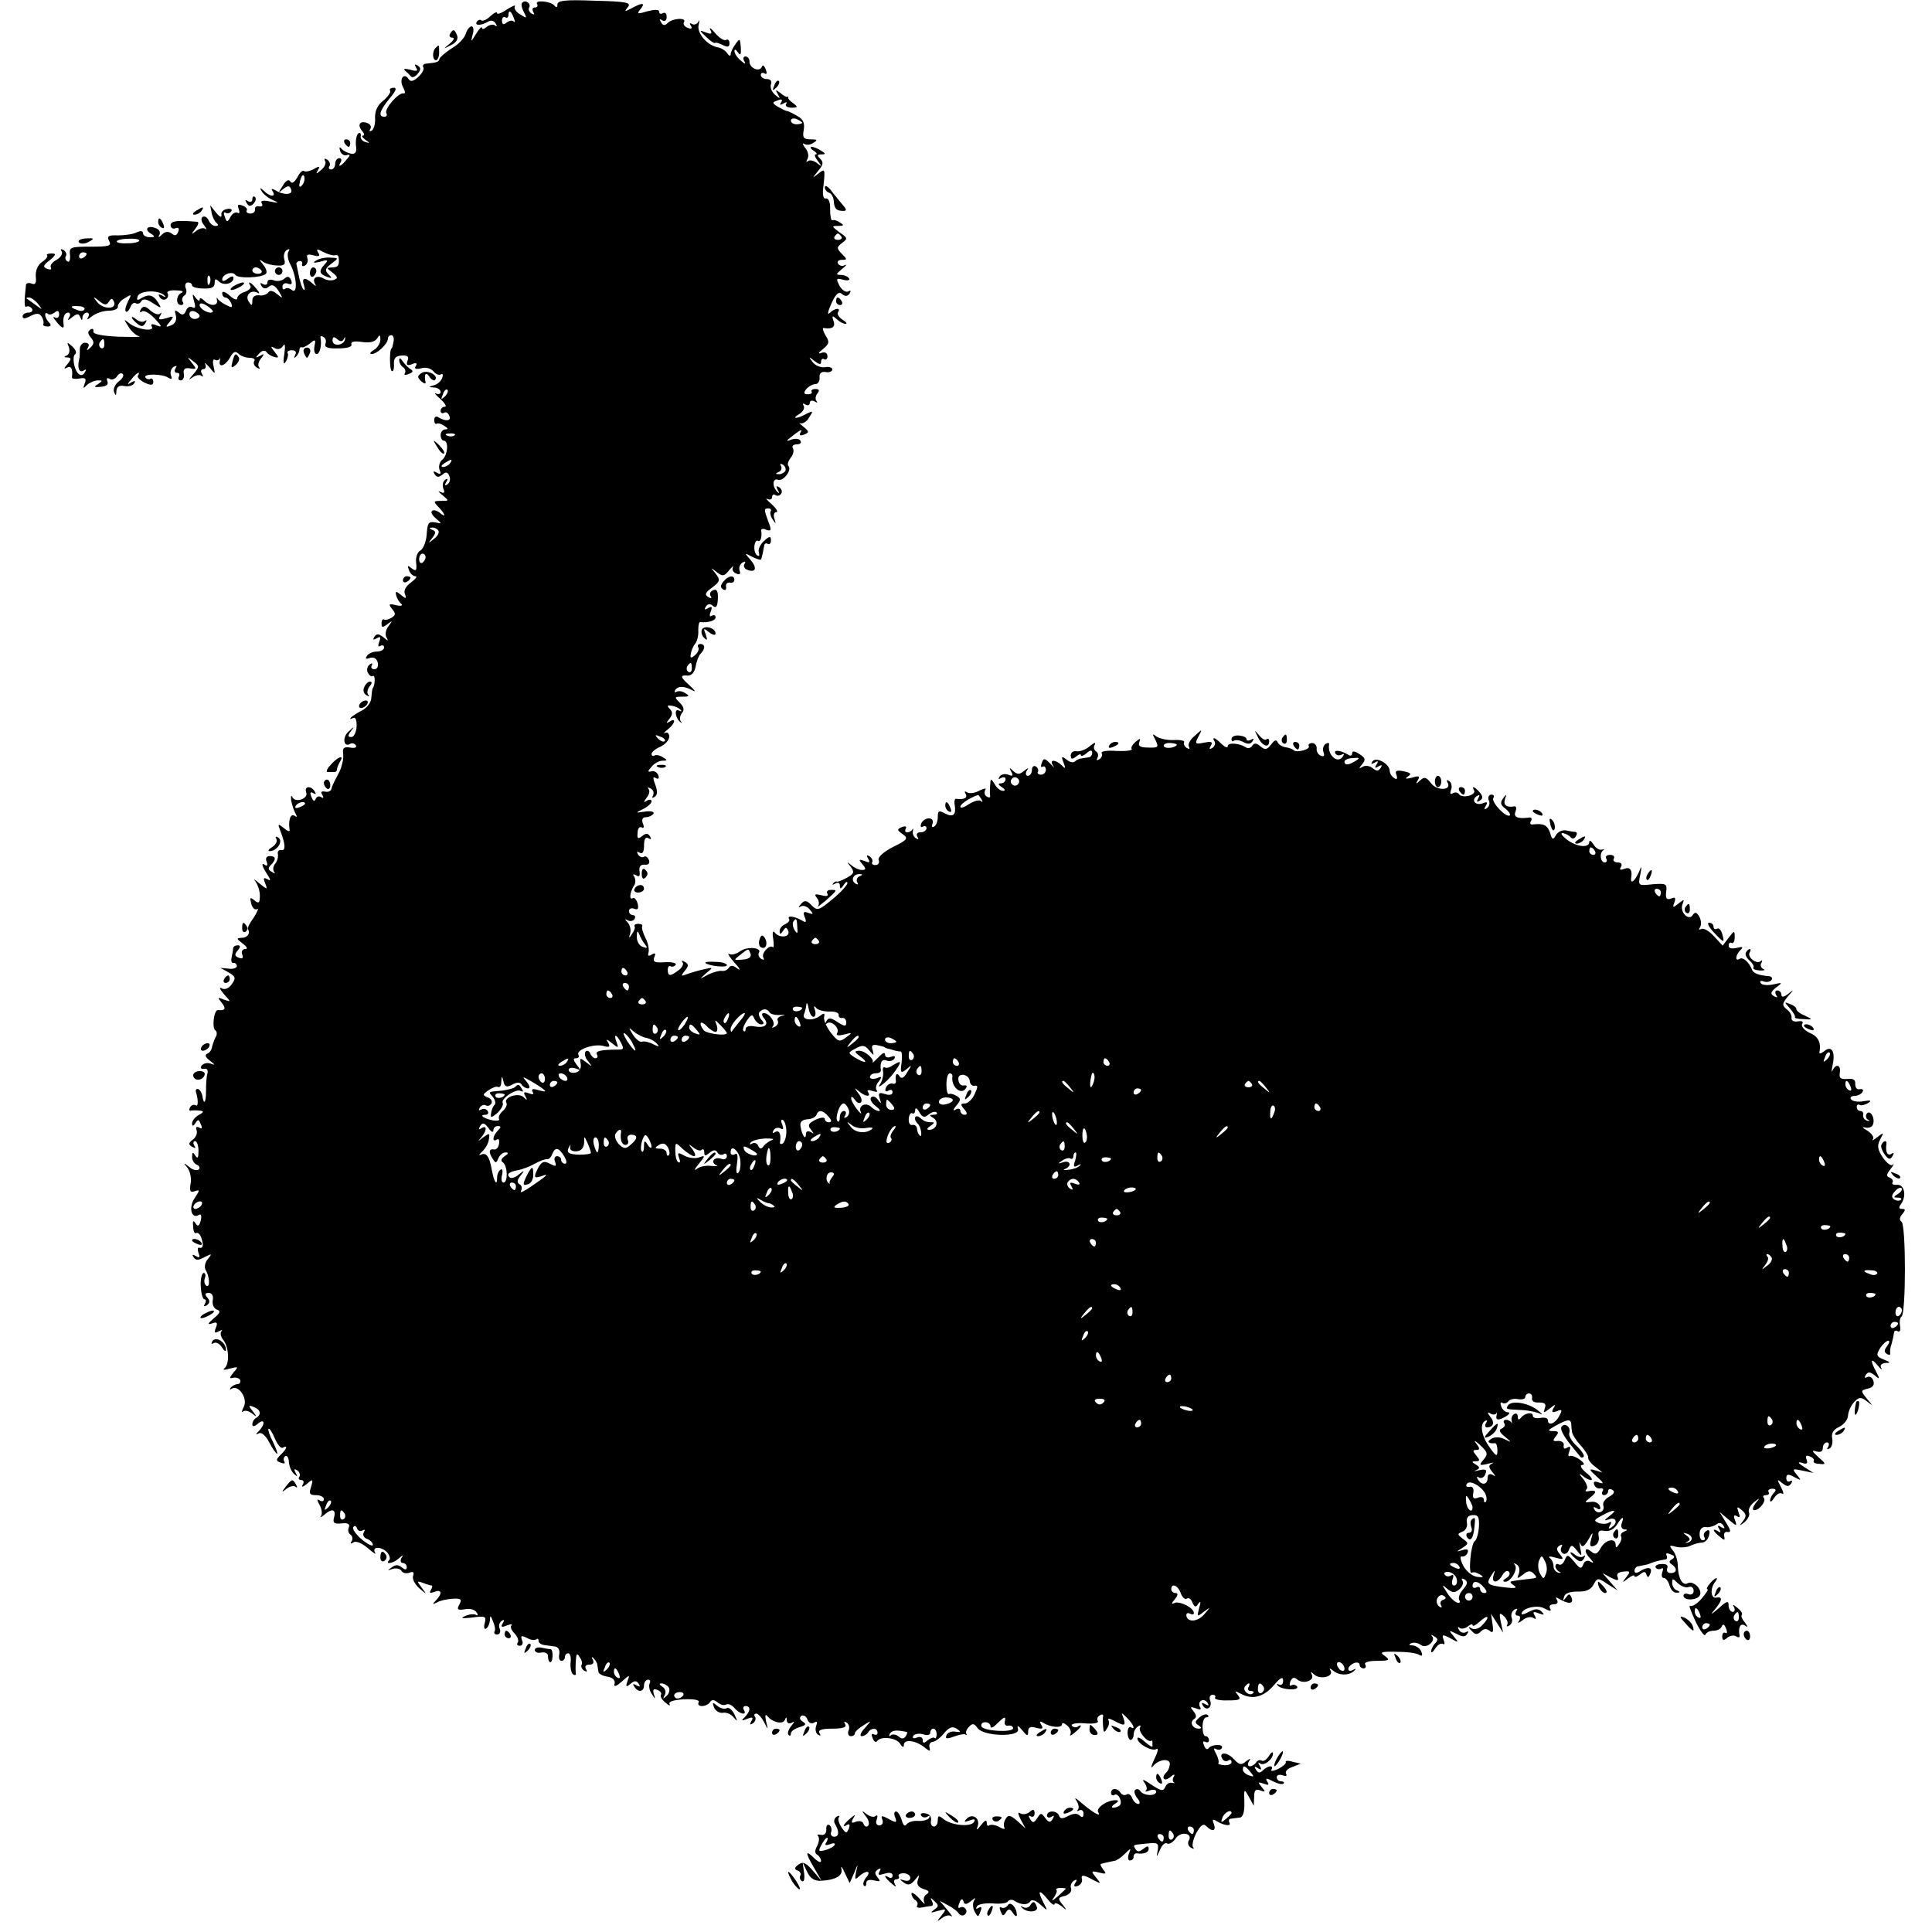 <?xml version="1.0" standalone="no"?>
<!DOCTYPE svg PUBLIC "-//W3C//DTD SVG 20010904//EN"
 "http://www.w3.org/TR/2001/REC-SVG-20010904/DTD/svg10.dtd">
<svg version="1.0" xmlns="http://www.w3.org/2000/svg"
 width="513pt" height="513pt" viewBox="0 0 513 513"
 preserveAspectRatio="xMidYMid meet">
<g transform="translate(0,513) scale(0.1,-0.1)"
fill="#000000" stroke="none">
<path d="M1387 5123 c-4 -3 -2 -14 4 -25 9 -17 8 -18 -10 -6 -11 6 -17 16 -14
21 3 5 -6 1 -21 -8 -14 -10 -26 -14 -26 -10 0 5 -8 1 -18 -8 -10 -10 -21 -14
-24 -11 -3 3 -9 1 -12 -4 -7 -11 13 -10 31 1 6 4 15 2 19 -5 4 -7 4 -10 -1 -6
-4 4 -14 3 -22 -3 -7 -6 -13 -8 -13 -3 -1 5 -7 -2 -16 -16 -14 -23 -14 -23 -9
-2 4 12 2 22 -3 22 -5 0 -12 -9 -15 -19 -3 -11 -19 -29 -37 -39 -17 -11 -32
-24 -33 -28 -2 -9 -7 -10 -35 -13 -7 0 -11 -5 -8 -10 3 -4 -3 -16 -13 -25 -13
-12 -21 -14 -26 -6 -12 19 -26 0 -15 -21 6 -11 7 -18 2 -17 -13 4 -53 -42 -46
-53 3 -5 0 -9 -5 -9 -18 0 -13 16 13 48 17 20 21 29 11 29 -8 0 -12 -4 -9 -8
2 -4 -6 -16 -18 -26 -15 -11 -23 -28 -22 -46 1 -15 -3 -30 -9 -34 -6 -3 -7 -1
-4 4 4 6 1 13 -7 16 -20 8 -28 -4 -15 -20 6 -7 8 -13 3 -13 -5 0 -2 -5 6 -11
13 -9 13 -10 0 -6 -8 2 -14 10 -12 16 1 7 -2 10 -6 7 -5 -3 -8 -17 -7 -31 3
-19 -1 -25 -13 -23 -10 2 -21 8 -25 13 -5 6 -7 4 -4 -5 2 -8 10 -14 17 -12 11
3 11 0 0 -12 -14 -18 -25 -22 -15 -6 3 6 1 10 -4 10 -6 0 -11 -7 -11 -15 0 -8
-5 -15 -11 -15 -5 0 -8 4 -4 9 3 5 0 13 -6 17 -7 4 -9 3 -6 -3 4 -6 -1 -17
-10 -24 -14 -12 -15 -12 -9 -1 7 11 4 12 -11 3 -11 -6 -23 -8 -26 -5 -3 3 -11
-4 -17 -16 -8 -14 -15 -19 -19 -12 -4 7 -12 3 -20 -11 -13 -20 -13 -21 1 -9
13 10 17 10 21 -1 6 -15 -20 -16 -42 -2 -10 5 -12 4 -7 -3 10 -16 -7 -15 -23
1 -11 10 -12 9 -6 -1 4 -7 17 -18 29 -23 18 -8 17 -9 -7 -4 -19 4 -26 2 -22
-5 4 -6 1 -9 -7 -8 -7 2 -12 -2 -11 -8 1 -6 -4 -11 -12 -11 -8 0 -12 4 -10 8
3 4 -2 10 -11 13 -12 5 -15 2 -10 -9 3 -9 2 -13 -3 -10 -6 3 -14 -2 -19 -11
-8 -15 -10 -15 -15 0 -4 10 -3 14 2 11 5 -3 12 -1 15 4 4 5 -2 8 -11 6 -10 -1
-17 -9 -15 -16 1 -8 -5 -5 -14 6 l-16 20 4 -20 c2 -11 8 -23 13 -27 6 -5 5 -8
-3 -8 -7 0 -15 7 -18 15 -4 8 -10 12 -16 9 -5 -3 -4 -13 4 -22 7 -10 8 -14 4
-10 -5 4 -16 2 -25 -5 -14 -11 -14 -10 -2 6 7 9 10 17 5 18 -54 5 -71 2 -71
-9 0 -7 6 -11 13 -8 8 3 11 0 7 -10 -4 -10 -9 -11 -17 -4 -9 6 -17 6 -26 -3
-8 -8 -11 -8 -7 -1 4 7 0 15 -9 18 -22 9 -32 -3 -14 -14 13 -8 12 -10 -2 -10
-10 0 -18 5 -18 10 0 7 -7 8 -17 3 -10 -5 -32 -8 -50 -8 -25 1 -30 -2 -23 -15
7 -13 -1 -15 -49 -15 -54 0 -58 -1 -55 -23 1 -12 -2 -20 -7 -16 -5 3 -7 9 -4
14 3 5 0 12 -6 16 -8 4 -9 3 -5 -4 3 -6 -3 -16 -14 -22 -11 -6 -18 -15 -15
-20 3 -6 -1 -7 -9 -4 -13 5 -12 9 6 23 17 14 18 18 5 18 -10 0 -15 -3 -12 -5
3 -3 -3 -11 -14 -18 -11 -8 -17 -23 -16 -38 2 -18 -1 -23 -11 -19 -8 3 -14 1
-15 -3 -5 -46 -5 -63 2 -58 4 2 10 0 14 -6 3 -5 -1 -10 -9 -10 -9 0 -16 -5
-16 -10 0 -7 7 -7 21 1 17 8 23 8 30 -2 4 -7 6 -16 4 -19 -2 -4 3 -7 11 -7 10
0 11 4 4 11 -5 5 -10 14 -10 20 0 5 3 6 7 3 3 -4 11 -2 18 3 8 7 12 5 12 -5 0
-8 -5 -11 -11 -8 -6 4 -5 -1 3 -10 14 -18 22 -22 20 -9 -3 18 2 32 12 32 5 0
7 -6 3 -12 -6 -10 -4 -10 8 0 13 10 17 10 21 0 4 -10 6 -10 6 0 1 6 6 12 12
12 5 0 7 -6 3 -12 -5 -8 -1 -7 10 2 10 8 30 15 45 15 14 0 25 5 24 11 -1 5 7
16 18 22 19 12 19 11 9 -8 -6 -12 -9 -24 -6 -27 3 -3 8 2 12 11 3 9 10 14 14
11 5 -3 12 -1 15 5 5 8 15 6 31 -5 24 -15 24 -15 13 3 -13 20 -25 22 -46 9 -9
-6 -11 -3 -7 7 6 15 57 17 71 1 4 -4 2 -5 -6 0 -10 5 -12 4 -7 -4 4 -6 12 -9
17 -5 5 3 7 10 4 15 -4 5 6 9 22 8 15 0 22 -3 16 -6 -16 -6 -17 -33 -2 -33 5
0 8 4 4 9 -3 5 -1 12 4 16 6 3 8 12 4 20 -3 8 0 15 6 15 6 0 11 -3 11 -8 0 -4
14 -8 30 -8 21 -1 30 3 30 14 0 12 3 13 11 5 13 -13 39 -6 39 9 0 6 -6 5 -15
-2 -9 -7 -15 -8 -15 -2 0 14 28 23 35 12 6 -10 70 -8 81 3 4 4 1 14 -7 24 -12
15 -12 16 1 7 8 -5 25 -9 38 -9 16 -1 21 3 17 16 -3 10 0 21 6 25 8 4 9 3 5
-4 -4 -6 -2 -22 5 -34 17 -32 20 -81 4 -68 -6 5 -15 7 -18 3 -4 -3 -7 -1 -7 6
0 7 7 11 14 8 10 -4 13 -1 9 9 -4 10 -9 12 -18 4 -7 -6 -20 -8 -29 -4 -9 3
-16 1 -16 -6 0 -6 -5 -8 -12 -4 -7 4 -8 3 -4 -5 5 -8 12 -9 20 -2 8 7 16 4 26
-12 12 -20 12 -21 -4 -8 -12 10 -20 11 -24 4 -4 -5 -15 -9 -24 -7 -11 1 -18
-4 -18 -14 0 -15 -2 -15 -10 -2 -10 16 7 33 25 22 5 -3 4 2 -4 11 -14 18 -26
23 -16 8 3 -5 -4 -12 -15 -16 -11 -3 -20 -11 -20 -17 0 -6 -9 -3 -20 7 -11 10
-20 13 -20 7 0 -7 4 -12 9 -12 5 0 11 -7 15 -15 4 -12 2 -13 -13 -5 -11 5 -21
13 -23 17 -3 5 -3 2 -2 -4 4 -16 -18 -17 -34 -1 -7 7 -12 8 -12 2 0 -5 -5 -2
-11 6 -8 12 -9 10 -4 -9 5 -16 4 -21 -4 -17 -6 4 -14 0 -17 -9 -5 -11 -10 -13
-19 -5 -11 9 -12 7 -8 -8 3 -12 -2 -22 -13 -26 -15 -6 -15 -4 -3 10 12 15 11
16 -10 9 -18 -5 -22 -4 -16 6 5 8 4 11 0 6 -5 -4 -16 0 -26 9 -13 12 -19 12
-25 3 -4 -7 -3 -10 3 -6 6 4 21 -5 34 -19 20 -21 20 -24 5 -18 -12 5 -17 4
-13 -3 9 -15 -40 -8 -60 9 -15 12 -15 11 -2 -9 7 -12 20 -24 29 -26 8 -2 -16
-2 -55 -1 -45 2 -69 7 -67 14 1 6 -2 9 -8 5 -8 -5 -7 -11 1 -21 10 -12 9 -17
-1 -27 -10 -9 -11 -9 -6 1 4 7 1 12 -8 12 -8 0 -14 -8 -14 -17 0 -10 0 -22 -2
-28 -5 -21 0 -36 12 -29 7 5 8 3 3 -5 -4 -8 -11 -9 -17 -3 -12 12 -17 46 -8
52 4 3 1 12 -8 20 -14 13 -15 12 -9 -2 3 -9 1 -19 -6 -22 -8 -3 -8 -5 2 -5 11
-1 11 -4 0 -18 -10 -11 -10 -14 -1 -9 11 6 16 -4 13 -26 0 -4 9 -5 20 -3 16 3
19 0 14 -13 -5 -14 -4 -15 6 -4 7 6 20 12 29 12 13 0 13 -1 0 -10 -12 -7 -10
-9 8 -7 14 1 21 6 17 15 -3 8 0 10 6 6 6 -4 15 0 20 7 4 7 11 10 15 6 4 -4 -1
-13 -11 -20 -10 -8 -15 -20 -12 -28 4 -11 6 -10 6 3 1 11 8 16 21 13 11 -2 23
1 26 7 5 7 2 8 -7 3 -12 -8 -12 -6 0 8 13 17 26 24 17 9 -2 -4 6 -12 18 -18
17 -8 23 -7 23 2 0 7 -4 11 -8 8 -4 -2 -10 -1 -13 4 -6 10 45 10 61 -1 9 -5
11 -3 7 6 -3 8 0 18 7 23 8 4 10 3 5 -4 -4 -7 -2 -12 4 -12 6 0 8 -4 5 -10 -3
-5 -1 -10 5 -10 6 0 10 8 8 18 -2 12 3 16 16 14 18 -3 19 -2 5 15 -13 17 -13
17 4 4 17 -13 17 -15 0 -35 -13 -15 -14 -17 -2 -8 9 6 20 8 24 4 5 -4 5 -1 1
6 -4 6 -2 12 4 12 6 0 8 6 5 13 -4 6 1 3 11 -8 16 -20 16 -20 11 3 -3 12 -1
20 3 17 5 -3 10 -2 13 2 2 5 2 2 1 -4 -5 -21 14 -15 27 8 8 15 14 18 22 10 6
-6 19 -11 30 -11 10 0 16 -4 12 -9 -3 -5 0 -13 7 -17 7 -4 10 -4 6 1 -4 4 -2
15 5 23 10 13 9 14 -3 7 -12 -6 -13 -6 -2 6 8 9 15 10 20 4 4 -6 13 -11 21
-13 12 -3 12 -1 0 14 -11 14 -11 16 0 10 8 -5 17 -3 22 5 6 9 7 2 4 -21 -4
-24 -2 -30 4 -20 5 8 7 18 5 22 -3 4 2 8 11 8 10 0 13 -5 9 -12 -4 -8 -3 -10
2 -5 5 5 9 13 9 18 0 5 3 8 6 7 3 -2 13 3 22 10 14 12 16 11 12 -7 -2 -12 0
-21 6 -21 8 0 14 23 10 43 -1 5 3 6 8 2 6 -3 8 -11 5 -18 -3 -9 7 -13 34 -12
24 0 38 4 35 11 -2 7 8 9 28 6 20 -3 34 0 40 9 7 11 9 11 9 -3 0 -9 -8 -22
-17 -27 -10 -6 -13 -11 -6 -11 14 0 43 27 43 41 0 5 4 9 9 9 5 0 8 -8 6 -17
-2 -10 -4 -18 -5 -18 -6 0 -6 -57 0 -60 4 -3 7 5 6 18 -1 16 5 22 21 23 15 1
20 -3 15 -14 -4 -11 -1 -14 12 -9 11 5 15 3 10 -5 -5 -7 0 -9 14 -6 12 4 26 0
33 -8 6 -8 15 -11 20 -8 5 3 6 -2 3 -10 -3 -8 -13 -17 -22 -19 -15 -4 -15 -5
1 -6 9 0 17 -6 17 -12 0 -5 -6 -7 -12 -4 -7 4 -2 -3 11 -14 13 -12 18 -21 12
-21 -6 0 -11 -5 -11 -11 0 -5 4 -8 9 -5 5 3 11 0 14 -8 6 -14 -9 -16 -29 -4
-6 4 -11 1 -11 -7 0 -8 3 -12 7 -10 3 2 12 0 20 -6 10 -6 11 -9 3 -9 -7 0 -13
-7 -13 -15 0 -8 4 -15 8 -15 14 0 11 -38 -3 -50 -8 -6 -11 -19 -8 -27 5 -12 3
-14 -7 -8 -9 5 -11 4 -6 -4 6 -9 11 -9 21 -1 9 8 14 7 18 -4 4 -9 1 -18 -5
-22 -7 -5 -8 -2 -3 6 5 8 4 11 -3 6 -6 -4 -8 -14 -5 -23 5 -12 3 -14 -8 -9 -8
4 -5 0 5 -8 19 -16 19 -16 -3 -16 -20 0 -21 -1 -7 -16 19 -19 21 -31 3 -15 -8
6 -17 8 -20 4 -4 -3 1 -12 11 -20 16 -14 16 -14 -3 -10 -17 3 -20 -2 -22 -31
-1 -20 -9 -39 -17 -44 -8 -4 -13 -19 -11 -33 2 -20 0 -23 -12 -14 -11 9 -12 8
-7 -5 3 -9 11 -16 17 -16 6 0 1 -7 -11 -16 -14 -10 -21 -22 -17 -31 5 -13 3
-14 -10 -3 -13 11 -16 11 -13 -1 2 -8 8 -18 13 -22 6 -5 0 -7 -13 -4 -20 5
-21 3 -11 -10 10 -12 10 -16 -1 -23 -8 -5 -17 -7 -20 -5 -4 2 -7 -2 -7 -10 0
-12 3 -12 16 -2 14 10 14 10 3 -5 -8 -10 -10 -23 -6 -30 6 -11 5 -11 -8 0 -13
10 -18 10 -24 1 -5 -8 -3 -9 6 -4 10 6 12 4 7 -9 -4 -10 -3 -15 3 -11 6 3 10
1 10 -4 0 -6 -9 -11 -19 -11 -11 0 -23 -5 -27 -12 -5 -7 -2 -9 8 -5 10 3 18
-1 21 -12 2 -10 -1 -18 -9 -18 -7 0 -10 5 -7 10 3 6 1 7 -5 3 -6 -4 -9 -13 -6
-21 4 -8 10 -13 14 -10 7 4 6 -24 0 -32 -2 -2 -3 -13 -4 -25 0 -12 -11 -27
-24 -34 -12 -6 -26 -15 -30 -19 -4 -5 -2 -5 4 -2 8 4 11 -3 11 -21 -1 -16 -7
-29 -14 -29 -10 0 -10 4 -1 16 10 13 9 13 -6 -1 -18 -15 -14 -44 4 -33 5 3 11
1 15 -4 3 -6 -4 -8 -15 -6 -15 3 -21 -1 -19 -13 1 -9 0 -20 -1 -24 -1 -5 -3
-11 -4 -15 -1 -5 -7 -17 -13 -28 -6 -11 -12 -24 -13 -30 -1 -5 -8 -9 -17 -7
-10 2 -12 -1 -7 -9 4 -7 3 -10 -4 -5 -5 3 -12 1 -14 -6 -3 -7 -7 -5 -11 6 -5
11 -3 15 5 10 7 -4 8 -3 4 4 -10 17 -29 15 -23 -2 7 -17 -30 -29 -37 -12 -3 6
-4 2 -3 -9 2 -11 7 -26 11 -34 6 -10 5 -12 -2 -7 -11 7 -17 -13 -13 -38 1 -5
-6 -3 -15 5 -16 13 -17 12 -10 -6 14 -36 15 -55 3 -52 -7 1 -11 -4 -9 -12 1
-7 -2 -19 -8 -25 -5 -7 -6 -17 -2 -21 4 -5 1 -5 -6 0 -10 5 -11 10 -3 18 15
15 14 24 -3 24 -8 0 -12 -6 -8 -15 4 -11 1 -13 -7 -7 -7 4 -5 -5 5 -21 13 -19
14 -25 5 -19 -11 6 -13 4 -7 -10 7 -18 6 -18 -16 0 -13 11 -17 13 -10 5 6 -8
12 -25 12 -38 0 -20 -3 -22 -14 -13 -12 10 -13 8 -9 -8 3 -12 10 -18 15 -15 6
4 2 -6 -8 -22 -11 -15 -18 -29 -16 -31 8 -10 -1 -23 -15 -23 -16 -1 -16 -2 1
-15 12 -9 15 -15 7 -15 -7 0 -11 -6 -8 -14 4 -10 1 -13 -9 -9 -11 4 -12 9 -3
19 8 10 8 14 0 14 -6 0 -11 -3 -12 -7 0 -5 -2 -16 -4 -25 -2 -10 0 -16 5 -15
4 1 8 -2 9 -8 0 -5 -10 -9 -22 -7 l-22 2 22 -12 c19 -11 20 -15 8 -32 -8 -11
-19 -15 -27 -10 -7 4 -4 -3 6 -15 20 -22 20 -22 0 -15 -17 7 -17 6 -5 -9 12
-15 9 -21 -10 -19 -11 2 -17 -48 -7 -54 4 -3 5 -11 1 -17 -4 -7 -8 -19 -10
-27 -1 -8 -7 -16 -13 -18 -7 -3 -4 -10 7 -18 15 -12 15 -13 2 -8 -10 3 -20 0
-24 -6 -4 -6 -1 -9 7 -8 7 2 11 -3 9 -12 -3 -8 -4 -30 -4 -48 0 -31 -6 -38
-10 -10 -2 7 -6 14 -10 16 -6 2 -9 -2 -6 -10 6 -21 5 -37 -1 -33 -5 3 -12 1
-15 -5 -4 -6 -3 -10 2 -9 4 1 15 1 23 0 12 -1 12 -4 -3 -12 -9 -5 -17 -15 -17
-22 0 -8 3 -8 9 1 7 11 9 10 14 -3 5 -10 3 -14 -4 -9 -7 4 -10 1 -7 -7 3 -8
-2 -19 -10 -25 -12 -9 -12 -13 -2 -19 9 -5 11 -4 6 3 -4 7 -3 12 2 12 5 0 9
-12 9 -26 0 -18 -2 -22 -8 -13 -7 11 -9 10 -9 -3 0 -9 6 -18 13 -21 6 -2 9 -8
5 -12 -4 -4 -16 -2 -25 6 -16 13 -17 12 -5 -2 7 -10 11 -28 8 -42 -3 -20 -1
-24 11 -20 14 5 14 3 0 -18 -17 -25 -9 -57 11 -45 6 4 8 -2 5 -15 -4 -15 -8
-17 -14 -7 -6 9 -8 6 -6 -9 0 -12 4 -20 8 -17 4 2 10 -3 13 -11 7 -20 6 -31
-5 -28 -4 2 -5 -5 -2 -14 5 -12 3 -14 -7 -8 -9 5 -11 4 -6 -3 5 -9 13 -9 29 0
20 10 21 10 9 -5 -8 -9 -10 -22 -6 -29 11 -18 12 -48 2 -42 -5 4 -7 12 -4 20
3 8 1 14 -3 14 -5 0 -9 -16 -8 -35 1 -19 5 -35 10 -35 4 0 5 -5 1 -12 -4 -7
-3 -8 5 -4 8 6 9 12 2 20 -8 9 -7 13 3 13 9 0 13 -8 11 -19 -2 -11 2 -21 10
-25 12 -4 10 -9 -8 -24 -16 -14 -17 -17 -4 -13 13 5 16 2 10 -12 -5 -13 -3
-15 8 -9 8 4 11 5 7 0 -4 -4 -2 -15 5 -23 15 -19 17 -64 3 -75 -6 -5 0 -5 14
-1 23 6 24 5 10 -10 -12 -16 -12 -17 1 -14 7 1 15 -2 17 -7 1 -6 -2 -10 -7
-10 -5 0 -13 -4 -18 -9 -4 -5 -3 -7 3 -3 18 10 43 -27 31 -49 -5 -10 -6 -16
-2 -12 5 4 15 2 24 -5 14 -11 14 -10 2 6 -12 15 -12 17 3 11 18 -7 21 -20 6
-29 -6 -3 -10 -11 -10 -17 0 -7 6 -6 15 2 18 15 20 -1 3 -19 -10 -10 -10 -12
-1 -7 7 4 18 -5 28 -24 8 -16 18 -30 21 -30 2 0 -3 14 -11 31 -9 17 -14 33
-12 35 2 3 10 -9 17 -26 7 -16 16 -27 21 -24 14 8 11 -3 -6 -19 -13 -13 -13
-16 1 -21 8 -3 12 -2 9 3 -3 5 -2 12 3 15 4 2 9 -5 9 -16 1 -12 7 -26 14 -32
9 -8 10 -7 4 3 -5 10 -4 12 4 7 6 -4 9 -12 6 -17 -4 -5 -1 -9 5 -9 6 0 8 -5 4
-12 -5 -8 0 -7 11 2 16 14 17 13 11 -8 -6 -18 -4 -22 13 -22 12 0 21 -5 21
-11 0 -5 -5 -7 -11 -3 -8 5 -8 1 0 -13 6 -11 7 -24 3 -29 -4 -5 0 -3 8 3 21
19 33 16 27 -6 -4 -15 0 -18 20 -16 17 2 23 -2 19 -11 -3 -7 -1 -16 5 -19 5
-4 6 -11 3 -17 -5 -7 -2 -8 5 -3 7 4 23 -3 38 -16 15 -13 23 -18 19 -12 -10
18 18 17 33 0 6 -8 8 -17 4 -20 -12 -13 13 -7 26 5 11 10 13 10 7 1 -4 -7 -2
-13 3 -13 6 0 11 -5 11 -11 0 -8 -4 -8 -13 -1 -9 8 -17 8 -27 0 -12 -8 -12 -9
2 -4 10 3 20 1 24 -5 3 -6 13 -8 21 -5 10 4 13 2 10 -8 -3 -8 4 -22 16 -33 21
-18 21 -18 7 1 -14 18 -13 19 3 13 10 -4 21 -7 23 -7 3 0 2 -5 -2 -12 -5 -8
-2 -9 9 -5 20 8 22 -4 5 -22 -11 -11 -10 -12 2 -6 8 5 27 9 42 10 22 1 25 -1
18 -15 -8 -14 -5 -16 14 -13 13 3 27 -1 31 -8 5 -6 4 -10 -1 -7 -5 3 -18 2
-29 -3 -14 -6 -8 -7 19 -4 35 5 38 3 33 -15 -3 -11 -1 -18 4 -14 5 3 9 13 10
22 0 14 2 13 8 -3 5 -11 7 -23 4 -27 -2 -5 1 -8 7 -8 7 0 10 7 7 15 -4 8 -1
17 5 21 7 5 8 2 3 -6 -6 -10 -4 -12 11 -6 10 4 15 4 12 0 -4 -3 0 -13 8 -21 8
-8 12 -19 9 -24 -4 -5 -1 -9 5 -9 7 0 10 7 6 15 -4 12 -2 13 13 6 10 -6 21 -7
25 -4 3 3 6 2 6 -4 0 -5 7 -10 15 -11 8 -1 21 -3 29 -4 8 -1 13 -9 11 -20 -2
-10 0 -18 6 -18 5 0 9 5 9 10 0 6 4 10 9 10 5 0 8 -11 6 -25 -1 -14 2 -28 7
-31 4 -3 8 -2 7 3 -1 4 -1 19 0 33 1 19 3 22 10 10 6 -8 8 -17 5 -21 -2 -4 1
-11 7 -15 8 -4 9 -3 5 4 -4 7 -1 12 9 12 10 0 13 5 9 13 -4 7 -3 9 2 4 5 -5
10 -13 10 -18 1 -5 2 -13 3 -18 0 -5 11 -11 24 -13 13 -2 21 -9 19 -18 -3 -10
3 -9 19 5 21 19 22 19 15 1 -5 -15 -4 -17 8 -7 11 9 16 9 22 0 5 -8 3 -9 -6
-4 -9 5 -11 4 -6 -3 10 -17 26 -15 26 3 0 8 5 15 11 15 5 0 7 -4 4 -10 -3 -5
-1 -18 5 -27 10 -16 11 -16 6 -1 -3 12 -1 15 9 11 8 -3 13 -9 10 -13 -3 -4 3
-14 12 -21 9 -8 14 -9 11 -4 -4 7 10 11 38 13 27 1 43 -2 39 -8 -3 -6 1 -10 9
-10 8 0 18 5 21 10 5 8 11 7 20 0 8 -7 18 -9 23 -6 6 3 15 -1 22 -9 14 -17 35
-21 25 -5 -3 5 -1 10 4 10 15 0 14 -13 -1 -29 -11 -10 -9 -11 6 -5 15 6 17 4
11 -6 -5 -9 -4 -11 4 -6 6 4 9 12 6 17 -4 5 -2 9 3 9 5 0 14 -10 21 -23 11
-22 11 -22 5 3 -3 14 -2 20 3 14 13 -17 41 -24 47 -11 3 9 5 8 5 -1 1 -8 6
-10 14 -6 8 5 7 2 -2 -9 -8 -10 -11 -20 -7 -24 3 -3 6 -2 6 4 0 6 10 13 23 17
17 5 19 8 8 15 -8 5 -9 11 -3 15 5 3 13 -1 16 -10 3 -9 11 -12 18 -8 8 5 9 2
5 -9 -3 -9 -1 -19 5 -23 7 -4 8 -3 4 4 -5 8 5 12 34 12 29 0 39 4 34 12 -4 7
-3 8 4 4 6 -4 9 -13 5 -21 -3 -8 0 -15 6 -15 6 0 11 3 11 8 0 4 10 13 23 21
22 14 22 14 3 -8 -11 -11 -14 -21 -8 -21 6 0 14 5 17 10 8 13 25 13 25 -1 0
-5 -4 -7 -10 -4 -6 3 -7 -1 -3 -10 3 -9 9 -13 12 -8 10 14 51 9 61 -7 6 -10
10 -11 10 -3 0 16 32 12 55 -7 14 -11 16 -11 13 0 -2 8 2 14 8 15 7 0 20 10
30 22 14 17 23 20 34 13 13 -9 12 -10 -4 -8 -10 2 -21 -3 -23 -10 -4 -9 1 -10
20 -3 14 5 28 8 31 5 3 -2 4 -1 2 2 -3 3 0 12 7 19 9 10 14 9 23 -4 17 -22
114 -24 107 -2 -3 11 0 10 11 -3 13 -16 16 -17 16 -4 0 12 6 15 22 10 16 -4
19 -2 13 8 -6 9 -4 11 6 5 19 -12 49 -14 49 -3 0 5 6 3 14 -4 8 -7 11 -17 8
-23 -3 -5 2 -4 11 4 18 14 23 26 8 16 -5 -3 -12 -1 -15 3 -3 5 13 8 35 6 22
-2 37 1 34 6 -3 5 -1 12 5 15 6 4 10 3 9 -2 -1 -4 -1 -17 0 -28 1 -16 3 -17
10 -5 6 8 7 18 4 23 -3 5 4 4 15 -2 28 -15 32 -14 25 7 -6 16 -6 16 10 0 17
-17 23 -33 9 -24 -4 2 -8 -4 -8 -15 0 -10 4 -19 8 -19 4 0 8 6 8 14 0 8 5 18
12 22 6 4 8 3 5 -3 -6 -10 21 -42 30 -35 1 1 3 0 3 -3 0 -3 0 -8 0 -12 0 -3
-9 2 -20 12 -11 10 -20 14 -20 9 0 -14 39 -36 51 -28 6 3 3 -9 -6 -27 -9 -19
-10 -27 -3 -18 16 19 47 21 44 3 -1 -8 -5 -17 -9 -20 -15 -15 -6 -26 10 -13 9
8 14 9 10 2 -4 -6 -4 -13 0 -16 5 -2 2 -2 -5 -1 -7 2 -15 -3 -18 -11 -5 -12
-11 -11 -38 7 -17 12 -25 15 -19 7 7 -9 10 -19 6 -23 -4 -4 0 -4 10 0 9 3 17
2 17 -3 0 -13 -33 -12 -42 1 -4 6 -10 7 -14 3 -4 -3 -1 -13 6 -22 7 -8 8 -15
2 -15 -5 0 -13 7 -16 16 -3 8 -10 13 -15 9 -5 -3 -12 -1 -16 5 -8 13 -25 13
-25 -1 0 -5 4 -8 9 -5 10 7 23 -19 14 -28 -4 -3 -11 -6 -17 -6 -6 0 -4 5 4 10
11 7 11 10 2 10 -23 0 -53 -21 -46 -32 9 -14 -13 -2 -46 26 -13 12 -19 14 -12
5 6 -9 8 -20 4 -24 -4 -5 -2 -5 4 -2 6 3 11 -1 11 -9 0 -10 -4 -11 -10 -5 -7
7 -17 6 -31 -1 -15 -8 -21 -8 -24 1 -5 14 -32 15 -32 0 0 -5 5 -7 12 -3 7 5 8
3 3 -6 -6 -10 -10 -10 -20 3 -10 14 -12 14 -21 -1 -9 -13 -12 -13 -19 -2 -5 8
-4 11 2 7 5 -3 10 0 10 8 0 11 -4 12 -13 4 -7 -6 -18 -8 -25 -4 -7 5 -7 0 1
-16 l13 -24 -22 20 c-19 16 -24 17 -31 5 -5 -8 -6 -18 -3 -23 3 -5 -4 -4 -14
2 -11 6 -23 7 -27 4 -3 -3 -6 0 -6 7 0 9 -5 7 -15 -6 -11 -14 -14 -15 -9 -3 7
21 -14 35 -29 20 -9 -9 -7 -10 7 -5 13 5 17 4 12 -4 -9 -14 -60 -9 -81 8 -12
10 -15 10 -15 -4 0 -9 -5 -16 -10 -16 -6 0 -10 7 -8 16 2 10 -5 18 -15 19 -9
2 -15 -1 -11 -6 3 -5 10 -6 16 -3 6 4 8 3 5 -3 -3 -5 -16 -9 -29 -8 -13 1 -26
-3 -31 -9 -4 -7 -9 -3 -13 12 -4 12 -10 22 -15 22 -5 0 -6 -7 -2 -16 5 -14 3
-15 -17 -4 -19 10 -22 10 -17 -2 3 -8 -1 -15 -8 -15 -8 0 -11 7 -7 16 3 9 2
13 -3 9 -4 -4 -15 -2 -24 5 -14 11 -14 10 -2 -6 8 -9 10 -21 6 -25 -4 -4 -10
-2 -12 5 -2 7 -11 9 -20 6 -12 -5 -14 -3 -8 8 8 12 6 12 -8 0 -18 -15 -23 -26
-7 -16 6 3 7 -1 4 -10 -6 -14 -8 -14 -19 2 -7 10 -11 22 -8 27 4 5 1 6 -6 2
-6 -4 -8 -13 -4 -19 12 -20 11 -34 -2 -34 -7 0 -11 6 -8 13 2 6 0 15 -5 18 -5
3 -9 -2 -8 -12 0 -10 -5 -16 -14 -14 -8 2 -12 0 -8 -3 4 -4 3 -16 -2 -26 -7
-12 -7 -20 0 -24 5 -3 10 -11 10 -16 0 -6 -7 -3 -16 5 -26 26 -27 18 -4 -21
l22 -38 -23 27 c-19 22 -27 26 -39 17 -11 -8 -12 -12 -2 -16 6 -2 10 -9 7 -13
-3 -5 -1 -11 4 -15 6 -3 8 6 6 22 l-4 28 12 -25 c8 -18 20 -25 37 -24 39 2 59
14 54 32 -2 9 2 5 9 -11 l13 -27 12 27 c10 25 11 26 5 3 -4 -20 -3 -23 8 -12
19 17 34 15 19 -3 -7 -9 -10 -18 -6 -22 3 -3 6 -1 6 6 0 9 8 11 21 8 16 -4 18
-3 9 8 -8 10 -8 15 1 21 8 5 9 3 4 -6 -5 -9 -2 -10 14 -5 13 4 21 2 21 -5 0
-6 -4 -8 -10 -5 -16 10 -11 -1 7 -16 11 -10 14 -10 9 -2 -4 8 -2 13 4 13 6 0
9 4 6 8 -2 4 3 8 13 8 10 0 18 -6 18 -12 0 -7 -7 -10 -16 -7 -14 4 -14 4 -1
-6 11 -8 18 -6 29 7 13 16 13 16 8 0 -4 -11 1 -19 15 -24 15 -4 17 -8 8 -14
-7 -4 -9 -14 -6 -21 4 -8 -2 -3 -13 10 -12 13 -21 18 -21 13 0 -6 5 -14 10
-17 6 -4 8 -10 5 -15 -3 -4 3 -7 12 -5 10 2 22 4 26 4 5 1 5 7 1 14 -5 9 -3 9
7 -1 12 -11 12 -14 -1 -23 -11 -8 -9 -9 10 -3 23 6 24 6 10 -12 -14 -17 -13
-18 1 -7 9 7 20 9 25 5 5 -4 0 4 -11 17 l-20 24 22 -12 c12 -6 25 -16 28 -21
4 -6 11 -8 16 -4 5 3 7 10 3 15 -3 5 -10 7 -15 4 -5 -4 -6 2 -2 11 4 12 8 14
11 6 3 -10 7 -10 20 0 12 10 14 10 8 1 -4 -7 -3 -20 2 -29 8 -15 10 -15 15 0
5 11 3 15 -5 10 -6 -4 -8 -3 -4 4 3 6 22 9 41 8 19 -2 38 0 41 5 3 5 11 6 17
2 19 -12 36 -12 43 -1 3 5 15 2 26 -9 20 -18 21 -18 9 4 -17 33 -13 38 9 12
10 -13 19 -20 20 -15 0 5 8 2 18 -5 15 -13 16 -12 3 4 -13 16 -12 19 7 23 12
4 18 12 16 19 -3 7 0 16 7 21 8 5 10 3 4 -6 -5 -8 -3 -11 6 -8 8 3 13 11 12
17 -4 14 3 14 30 -1 21 -11 21 -10 7 7 -14 17 -13 18 8 13 19 -5 21 -4 11 8
-6 8 -9 15 -5 15 3 1 11 3 16 4 6 1 14 3 19 4 5 0 18 9 27 18 17 17 18 17 11
0 -3 -9 -2 -17 3 -17 6 0 10 4 10 10 0 5 3 9 8 9 19 -3 32 2 32 12 0 8 -4 8
-14 0 -10 -8 -16 -9 -21 -1 -7 12 -9 11 31 15 28 3 31 1 28 -18 -4 -20 -4 -20
6 1 5 13 14 21 19 17 5 -3 16 3 23 14 14 20 47 13 34 -7 -3 -6 -1 -14 6 -18 7
-4 10 -4 6 1 -4 4 0 21 8 37 12 22 19 27 27 19 16 -16 27 -13 20 6 -5 12 -3
14 8 7 20 -12 40 -14 33 -3 -3 5 0 10 5 10 6 1 17 2 24 3 7 1 12 16 11 40 -1
37 -1 38 12 15 l13 -24 1 24 c0 17 4 22 16 17 14 -5 15 -4 4 9 -11 13 -10 14
5 9 13 -5 16 -4 10 5 -6 10 -3 11 15 1 12 -6 24 -9 28 -6 3 3 0 6 -6 6 -7 0
-12 5 -12 11 0 6 7 8 16 5 8 -3 12 -2 9 4 -4 6 4 14 16 18 l23 9 -22 5 c-12 4
-20 3 -18 -1 2 -3 -7 -11 -20 -18 -13 -6 -22 -7 -18 -2 7 13 -10 11 -23 -2 -8
-8 -13 -7 -18 2 -6 8 -4 10 5 4 9 -6 11 -4 5 6 -5 8 -5 11 0 7 10 -9 35 10 35
26 0 6 -5 3 -11 -7 -6 -9 -14 -15 -19 -12 -5 3 -11 1 -15 -5 -3 -5 -11 -10
-16 -10 -6 0 -7 6 -3 13 6 9 5 9 -8 0 -12 -11 -18 -9 -33 7 -17 19 -41 18 -29
-1 3 -5 10 -7 15 -4 5 4 9 2 9 -4 0 -5 -9 -9 -20 -8 -10 1 -17 3 -15 5 2 3 0
14 -6 25 -7 13 -7 17 -1 13 6 -3 13 -3 16 2 7 12 -27 11 -35 0 -3 -5 -9 -2
-12 7 -4 9 -3 13 3 10 6 -3 10 -1 10 4 0 6 -4 11 -9 11 -5 0 -8 11 -8 25 0 14
4 25 10 25 6 0 7 3 4 6 -4 4 -14 1 -22 -6 -13 -11 -13 -15 -3 -21 9 -6 9 -9 1
-9 -17 0 -25 17 -13 25 8 5 7 11 -1 21 -10 12 -9 13 6 8 12 -5 16 -4 11 4 -3
6 -2 13 3 16 5 4 13 1 17 -5 5 -8 3 -9 -6 -4 -9 5 -11 4 -6 -4 10 -16 26 -4
19 14 -3 8 0 15 7 15 6 0 9 -4 6 -8 -2 -4 13 -8 34 -7 32 0 36 2 27 14 -10 12
-9 12 9 3 30 -16 60 -8 87 24 17 20 24 23 24 11 0 -9 -5 -13 -11 -10 -6 3 -7
2 -3 -3 10 -11 58 -14 51 -2 -3 4 -10 6 -15 3 -5 -3 -6 1 -3 10 5 11 10 13 19
5 16 -13 47 -2 38 14 -4 8 -3 8 6 0 16 -15 53 -6 44 10 -5 7 -2 7 8 -1 16 -13
44 -12 56 2 4 4 2 5 -4 1 -7 -4 -13 -3 -13 2 0 6 7 12 15 16 8 3 15 1 15 -4 0
-6 5 -10 11 -10 5 0 7 5 4 10 -4 6 9 10 31 10 33 0 36 2 21 13 -15 10 -10 12
31 11 26 0 53 -3 60 -8 8 -5 10 -2 6 8 -3 9 -14 16 -23 17 -10 0 -12 2 -3 6 7
3 18 0 25 -5 14 -11 41 11 29 24 -4 4 -1 4 6 -1 10 -5 11 -10 3 -18 -6 -6 -11
-16 -11 -22 0 -5 5 -2 11 8 6 9 14 15 20 12 5 -3 6 1 2 11 -5 14 -3 15 18 4
23 -13 23 -12 9 5 -14 17 -14 17 7 7 16 -9 24 -9 29 0 4 6 3 8 -4 4 -6 -3 -14
-1 -18 6 -4 7 -4 10 1 6 4 -4 14 -3 22 3 7 6 13 8 13 4 0 -5 9 0 20 10 23 21
27 11 5 -11 -8 -9 -21 -12 -27 -8 -10 6 -11 4 0 -7 9 -10 15 -10 24 -1 8 8 15
8 23 2 9 -8 11 -3 8 17 l-4 28 16 -25 16 -25 -6 28 c-5 24 -4 27 9 15 7 -7 11
-17 8 -22 -3 -5 0 -6 6 -2 6 4 9 13 6 20 -3 8 0 17 7 22 8 4 10 3 5 -4 -4 -7
-2 -12 4 -12 6 0 8 -5 4 -13 -6 -8 -3 -8 9 1 9 8 22 10 28 6 8 -5 9 -3 4 6 -6
10 -4 12 11 6 14 -5 16 -4 8 4 -9 9 -17 9 -33 1 -12 -7 -21 -9 -21 -7 0 16 42
26 61 15 15 -8 19 -8 15 0 -4 6 0 11 9 11 10 0 13 5 9 12 -5 7 -3 8 7 2 23
-14 38 -13 32 3 -5 12 -7 12 -15 1 -8 -10 -9 -10 -5 2 2 9 15 14 36 14 22 -1
35 5 42 18 10 19 12 19 37 2 l27 -17 -20 23 -20 23 22 -12 c18 -9 22 -9 18 2
-4 8 3 13 16 14 18 2 19 0 7 -15 -12 -15 -11 -16 5 -3 9 7 17 10 17 6 0 -4 6
-2 14 4 11 9 15 9 18 -1 3 -8 6 -7 10 4 7 17 -7 19 -29 5 -8 -5 -13 -4 -13 2
0 6 5 12 10 12 6 1 15 3 20 4 6 1 12 4 15 5 7 3 22 7 36 9 5 0 7 5 4 11 -3 6
1 7 10 3 12 -4 13 -8 5 -13 -9 -5 -9 -9 -1 -14 15 -10 14 -23 -3 -23 -8 0 -12
6 -9 13 3 8 -3 12 -15 11 -12 0 -18 -5 -16 -9 3 -5 10 -6 15 -3 5 3 6 -1 3 -9
-3 -9 -2 -16 4 -16 5 0 12 -9 15 -20 3 -11 11 -20 19 -19 10 0 10 2 1 6 -7 2
-13 11 -13 20 0 13 2 12 15 -1 9 -8 21 -13 29 -10 7 3 13 -2 13 -10 0 -8 -6
-12 -14 -9 -7 3 -13 1 -13 -4 0 -14 38 -13 44 2 6 16 -19 39 -33 31 -13 -8
-25 13 -26 45 0 15 -6 34 -13 42 -11 13 -10 15 7 10 12 -3 29 -2 38 2 10 5 25
9 33 9 8 1 16 9 18 20 3 11 0 16 -7 11 -6 -3 -9 -11 -6 -16 4 -5 2 -9 -4 -9
-5 0 -9 8 -8 19 0 11 8 18 17 16 8 -1 20 2 27 7 7 6 14 5 19 -3 5 -8 3 -9 -6
-4 -9 6 -11 4 -5 -5 5 -9 4 -11 -3 -6 -17 10 -15 1 4 -14 12 -11 15 -11 12 1
-2 8 3 13 10 11 9 -1 7 6 -5 25 l-17 28 24 -20 c21 -18 23 -18 17 -2 -5 12 -3
16 5 11 8 -5 9 -2 4 11 -5 15 -4 16 9 5 12 -10 13 -16 3 -29 -11 -14 -11 -14
4 -3 9 8 15 19 12 26 -3 7 3 19 13 27 16 13 17 12 4 -3 -7 -10 -9 -18 -3 -18
14 0 33 25 25 33 -3 4 -1 7 6 7 7 0 10 4 7 8 -3 5 2 9 10 9 10 0 11 -4 4 -11
-5 -5 -10 -15 -10 -20 0 -6 5 -3 11 7 6 9 15 15 21 11 5 -4 4 4 -3 17 -11 21
-11 23 3 11 13 -10 18 -10 24 -1 4 7 3 9 -3 6 -5 -3 -10 0 -10 8 0 11 5 12 21
3 19 -10 20 -10 7 6 -13 16 -12 17 15 11 l29 -6 -25 16 c-16 10 -18 14 -6 11
13 -5 17 -2 13 8 -4 10 -1 13 8 9 8 -3 13 -8 11 -12 -3 -4 4 -8 15 -8 18 -2
18 0 -3 18 -17 16 -19 19 -5 15 11 -3 17 0 17 9 0 8 5 15 11 15 5 0 7 -5 3
-12 -4 -6 -3 -8 4 -4 6 3 9 16 7 27 -3 13 3 23 18 30 13 6 24 20 24 31 1 12 9
28 17 36 13 13 18 13 33 1 17 -13 17 -13 0 7 -17 21 -17 22 3 27 13 3 18 10
14 21 -3 9 -11 13 -17 9 -6 -3 -7 -1 -3 6 6 9 11 9 24 -1 13 -12 14 -10 4 9
-17 31 -15 40 4 17 8 -10 13 -13 9 -6 -4 7 1 12 12 13 14 0 13 2 -5 9 -20 8
-21 12 -10 30 7 11 17 20 22 20 4 0 3 -6 -3 -14 -8 -10 -9 -16 -1 -21 6 -4 10
-3 9 2 -1 4 0 11 1 16 4 12 7 26 9 38 0 5 5 8 10 4 6 -3 8 3 6 15 -2 11 0 22
4 24 12 8 12 244 0 252 -6 4 -6 11 2 20 9 11 9 14 -1 14 -8 0 -9 4 -3 12 16
21 10 53 -9 52 -10 -1 -16 2 -13 6 3 5 -1 10 -7 13 -10 3 -10 8 2 23 8 10 10
16 5 11 -4 -4 -16 5 -26 20 -14 21 -15 31 -7 47 11 20 10 20 -8 6 -10 -8 -15
-10 -11 -5 4 5 -3 15 -15 23 -13 7 -15 11 -6 8 9 -2 19 1 21 8 7 17 -8 42 -17
28 -3 -6 -1 -13 4 -15 6 -3 5 -4 -2 -3 -7 2 -12 9 -11 15 2 6 -2 11 -7 11 -6
0 -10 5 -10 11 0 5 4 8 8 5 4 -2 14 0 22 5 11 7 7 8 -12 5 -15 -3 -30 0 -33 5
-4 5 1 9 9 9 8 0 18 5 21 10 4 6 1 9 -7 8 -7 -2 -12 4 -12 13 1 12 -5 16 -21
14 -18 -1 -22 2 -20 16 4 21 -10 26 -19 7 -3 -7 -3 -1 0 14 8 36 -3 53 -22 37
-9 -7 -14 -8 -13 -3 5 26 -3 42 -27 52 -14 7 -22 17 -19 23 4 6 0 9 -11 7 -11
-2 -18 2 -17 9 1 6 -4 17 -13 23 -13 11 -12 15 3 34 17 19 17 20 1 7 -12 -9
-18 -10 -18 -2 0 6 -5 11 -11 11 -5 0 -7 -5 -3 -12 5 -7 3 -8 -6 -3 -10 6 -9
11 6 23 18 13 17 14 -8 8 -15 -3 -30 -2 -33 4 -3 5 0 7 8 4 8 -3 17 -1 21 4 3
5 0 9 -7 10 -27 2 -42 8 -45 17 -7 19 -24 35 -33 29 -13 -8 -11 10 2 23 9 9 7
10 -10 6 -13 -3 -21 -1 -21 6 0 7 4 10 8 7 4 -2 8 4 8 15 0 19 -1 19 -16 -1
l-16 -21 -23 25 c-13 14 -28 23 -34 19 -6 -3 -7 -1 -3 5 4 7 3 19 -2 28 -7 12
-11 13 -17 5 -10 -18 -35 6 -28 27 6 15 5 15 -10 3 -15 -12 -17 -12 -11 3 4
12 2 15 -9 10 -12 -4 -15 0 -13 18 3 21 0 23 -36 20 -38 -4 -39 -4 -33 24 5
26 4 27 -4 7 -10 -22 -22 -32 -20 -15 4 22 -3 31 -18 25 -11 -4 -14 -3 -9 5 4
7 1 12 -9 12 -9 0 -13 5 -10 10 3 6 -1 10 -10 10 -9 0 -13 -4 -10 -10 3 -5 1
-10 -4 -10 -12 0 -15 26 -3 33 4 2 1 2 -5 1 -7 -2 -17 5 -22 14 -6 9 -11 12
-11 7 0 -18 -34 -14 -60 6 -14 11 -18 18 -10 17 8 -2 18 -7 21 -12 4 -4 10 -3
13 3 4 6 4 11 -1 12 -4 0 -16 2 -25 4 -10 2 -22 -4 -27 -13 -7 -13 -10 -12
-15 6 -7 21 -17 26 -45 23 -7 -2 -10 3 -6 9 4 6 1 11 -6 9 -30 -4 -41 2 -35
16 3 8 2 14 -2 14 -22 -4 -31 3 -26 19 5 14 4 15 -5 2 -8 -11 -7 -18 6 -27 9
-7 14 -15 12 -18 -9 -8 -50 35 -44 46 4 5 1 9 -5 9 -7 0 -10 -7 -7 -15 4 -8 1
-17 -5 -21 -7 -5 -8 -2 -3 6 6 10 4 12 -8 7 -19 -7 -32 8 -16 19 8 5 9 3 4 -6
-5 -9 -4 -11 4 -6 9 6 9 11 0 22 -13 15 -23 19 -15 5 3 -5 -3 -11 -14 -14 -11
-3 -23 -1 -26 4 -3 5 -10 6 -16 3 -7 -5 -9 -1 -5 9 3 9 1 19 -5 23 -6 4 -8 3
-5 -3 14 -22 -27 -24 -43 -3 -13 17 -18 18 -29 8 -11 -11 -13 -10 -6 1 6 10 2
12 -16 6 -16 -4 -20 -3 -11 3 11 7 8 10 -11 14 -19 4 -24 1 -19 -10 3 -10 1
-13 -6 -8 -7 4 -12 13 -12 19 0 19 -37 39 -46 25 -5 -7 -3 -8 6 -3 9 6 11 4 5
-5 -6 -9 -4 -11 5 -5 9 5 11 4 6 -4 -6 -9 -11 -9 -21 -1 -8 7 -20 8 -27 4 -10
-6 -11 -5 -1 7 10 12 8 17 -8 27 -12 8 -19 9 -19 1 0 -6 -5 -7 -12 -2 -19 11
-39 13 -32 2 3 -5 10 -6 16 -3 7 4 8 2 4 -4 -13 -22 -42 2 -37 31 1 5 -3 5 -9
2 -6 -4 -9 -14 -6 -22 4 -9 1 -13 -6 -10 -7 2 -13 11 -12 19 1 8 -5 15 -12 15
-7 0 -11 -4 -9 -8 6 -8 -32 -19 -40 -11 -3 3 -13 7 -23 8 -9 2 -18 8 -20 14
-3 7 -9 4 -17 -7 -11 -14 -16 -15 -28 -5 -10 9 -17 10 -22 2 -3 -6 -11 -8 -16
-5 -18 12 -49 14 -49 4 0 -6 -7 -3 -16 5 -17 18 -28 21 -19 7 3 -5 0 -13 -6
-17 -8 -5 -9 -3 -4 6 6 10 2 12 -18 8 -24 -5 -25 -3 -15 16 11 21 11 21 -10 2
-12 -10 -19 -23 -15 -29 3 -6 1 -7 -6 -3 -6 4 -9 11 -7 15 3 4 -9 7 -27 6 -18
-1 -38 4 -46 9 -12 9 -12 8 -3 -9 9 -19 8 -21 -19 -20 -21 0 -28 4 -24 14 4
11 3 12 -10 1 -8 -7 -13 -15 -10 -19 2 -4 -16 -6 -41 -5 -24 2 -42 -1 -39 -6
3 -5 0 -12 -6 -16 -7 -4 -9 -3 -5 4 3 6 2 13 -4 17 -6 4 -7 12 -3 18 3 7 -2 5
-13 -4 -10 -9 -26 -15 -35 -14 -9 2 -16 -3 -16 -11 0 -10 4 -11 14 -3 7 6 13
8 13 4 0 -4 7 -2 15 5 10 9 15 9 15 1 0 -6 -4 -12 -10 -12 -5 -1 -14 -2 -19
-3 -5 0 -13 -4 -17 -8 -4 -4 -14 -2 -22 5 -13 10 -15 9 -8 -8 6 -16 5 -18 -5
-7 -17 16 -34 16 -23 -1 5 -7 2 -5 -7 5 -15 15 -18 16 -23 2 -3 -8 -2 -13 2
-10 5 3 9 -1 9 -8 0 -7 -6 -13 -13 -13 -7 0 -11 4 -8 8 2 4 0 10 -6 14 -5 3
-10 -1 -10 -9 0 -9 -5 -16 -11 -16 -5 0 -7 6 -3 13 6 9 5 9 -7 0 -12 -10 -18
-10 -29 0 -10 10 -11 9 -5 -2 6 -11 4 -13 -8 -8 -9 3 -19 1 -23 -5 -4 -7 -3
-8 4 -4 7 4 12 2 12 -3 0 -6 -6 -11 -12 -11 -9 0 -8 -4 2 -10 9 -6 10 -10 3
-10 -7 0 -17 8 -22 18 -10 16 -11 15 -12 -3 -1 -11 -1 -24 0 -28 1 -5 -3 -6
-9 -2 -6 3 -7 11 -4 17 4 6 -2 5 -15 -1 -12 -7 -27 -9 -33 -5 -7 4 -8 3 -4 -4
6 -11 -5 -16 -26 -13 -3 0 -5 -7 -3 -17 4 -26 -4 -33 -26 -22 -16 9 -19 7 -19
-9 0 -11 -4 -23 -10 -26 -5 -3 -7 0 -4 8 3 8 -1 14 -10 14 -8 0 -18 -7 -20
-14 -3 -8 -1 -11 4 -8 6 3 10 1 10 -4 0 -6 -7 -11 -16 -11 -9 0 -12 -5 -8 -12
4 -7 3 -8 -4 -4 -6 4 -10 12 -8 19 1 7 1 9 -1 5 -3 -5 -9 -8 -14 -8 -6 0 -7 4
-4 10 3 6 -1 7 -10 4 -14 -6 -14 -8 2 -19 15 -11 13 -15 -26 -34 -25 -13 -41
-27 -38 -35 3 -7 -1 -13 -9 -13 -7 0 -11 4 -8 8 2 4 -1 11 -7 15 -8 5 -9 3 -4
-6 6 -10 4 -12 -10 -6 -15 5 -16 4 -5 -9 10 -12 10 -15 -2 -15 -8 0 -20 6 -28
13 -12 10 -12 9 -1 -5 10 -14 9 -18 -11 -29 -13 -7 -24 -11 -26 -10 -2 2 -7
-1 -10 -5 -4 -4 -1 -4 6 0 7 4 12 2 12 -6 0 -9 3 -9 10 2 5 8 10 11 10 5 0 -5
-18 -25 -39 -42 -37 -31 -41 -32 -56 -17 -13 14 -19 14 -28 4 -8 -9 -8 -11 -1
-7 7 4 17 0 24 -8 11 -13 10 -14 -4 -9 -12 5 -15 2 -9 -12 5 -13 3 -15 -8 -8
-19 11 -40 14 -34 4 3 -4 -2 -10 -10 -14 -8 -3 -15 -11 -15 -18 0 -10 2 -10 9
0 7 11 9 11 14 0 6 -17 -24 -20 -36 -4 -5 6 -7 -1 -4 -17 2 -15 2 -25 -1 -22
-9 8 -32 -17 -25 -28 3 -6 1 -7 -6 -3 -6 4 -9 11 -6 16 9 14 -31 18 -50 4 -10
-7 -23 -11 -29 -7 -6 3 0 -7 14 -23 14 -15 18 -23 8 -16 -11 9 -18 10 -23 2
-4 -6 -12 -9 -18 -8 -7 1 -23 -3 -37 -10 -24 -13 -24 -13 -5 4 20 16 19 16 -7
10 -14 -3 -34 -9 -45 -13 -15 -6 -16 -5 -5 9 11 13 11 18 0 24 -7 4 -10 4 -6
-1 4 -4 0 -14 -10 -21 -22 -17 -29 -17 -29 1 0 8 4 12 8 9 4 -2 10 0 13 4 3 5
-10 8 -29 7 -27 -2 -32 1 -28 13 5 11 3 13 -7 7 -8 -5 -11 -3 -8 6 2 7 -1 25
-8 38 -7 14 -11 28 -9 31 2 4 -2 7 -10 7 -8 0 -12 -3 -10 -7 2 -3 -1 -12 -7
-20 -8 -13 -9 -12 -5 1 3 9 0 22 -6 29 -9 10 -9 11 0 6 6 -3 14 -2 18 4 3 5 1
10 -4 10 -6 0 -11 5 -11 11 0 6 6 9 14 6 10 -4 12 0 9 14 -3 10 -9 17 -13 14
-10 -6 -8 15 3 33 5 6 5 17 1 24 -5 7 -3 8 5 4 8 -6 11 -2 9 10 -2 13 3 19 14
18 10 -1 14 4 11 12 -3 8 -9 12 -13 9 -5 -3 -12 0 -16 6 -4 8 -3 9 4 5 8 -5
12 2 12 19 0 17 4 24 12 19 7 -4 8 -3 4 5 -6 9 -11 9 -21 1 -11 -9 -14 -7 -12
9 0 11 5 17 11 14 5 -4 7 1 3 10 -4 11 -1 17 8 17 7 0 16 4 20 9 3 6 -7 8 -22
6 -27 -4 -27 -4 -5 7 12 6 22 15 22 20 0 5 -6 6 -12 2 -10 -6 -10 -5 -1 8 7 8
9 19 5 23 -4 5 -1 5 6 1 7 -4 9 -12 6 -18 -4 -7 -2 -8 4 -4 8 5 8 15 2 32 -7
18 -7 23 1 18 7 -4 10 -1 7 7 -3 8 -11 13 -18 11 -11 -3 -11 0 0 12 7 9 20 16
29 16 13 0 14 2 1 9 -8 6 -18 7 -22 5 -4 -3 -8 -1 -8 4 0 5 11 14 23 19 13 6
24 18 24 27 0 8 -5 13 -11 10 -6 -3 -3 1 7 9 20 16 23 32 5 21 -10 -6 -10 -5
-1 7 9 11 10 18 1 27 -8 8 -6 10 5 8 9 -1 20 -6 24 -11 4 -4 3 -5 -4 -2 -13 8
-11 -19 3 -30 5 -4 6 -4 2 1 -4 5 -3 15 2 22 8 8 6 17 -5 28 -15 15 -15 16 7
16 18 0 20 2 8 9 -8 6 -18 7 -24 4 -5 -3 -6 -1 -3 5 8 11 24 11 47 -2 8 -4 5
1 -7 12 -27 24 -29 30 -7 28 10 0 18 8 21 24 2 13 8 29 13 34 13 13 13 26 -1
26 -5 0 -8 -4 -5 -9 3 -5 -1 -14 -8 -20 -11 -10 -14 -9 -12 2 1 8 6 21 12 28
6 8 9 24 8 36 0 12 2 22 5 21 22 -2 41 4 41 13 0 5 -4 7 -10 4 -6 -4 -7 1 -3
11 5 13 3 15 -7 9 -9 -5 -11 -4 -6 4 5 8 12 9 19 2 9 -7 12 -1 13 19 1 20 -3
27 -12 23 -8 -3 -11 -10 -7 -16 4 -6 1 -7 -7 -2 -10 6 -7 12 11 25 21 16 22
20 9 37 -14 17 -14 17 3 4 15 -12 20 -12 33 5 9 10 13 14 10 8 -3 -7 1 -14 9
-17 9 -4 12 -1 9 7 -3 8 0 17 7 22 7 4 10 3 6 -3 -4 -6 -1 -13 7 -16 23 -9 27
5 9 26 -17 19 -17 20 5 8 12 -6 23 -9 23 -6 1 3 3 10 4 15 1 6 3 15 4 21 0 5
5 8 9 5 5 -3 9 1 9 9 0 12 -4 12 -19 -2 -10 -9 -16 -23 -13 -30 2 -8 1 -11 -4
-8 -6 3 -9 14 -8 25 1 10 5 16 9 14 7 -5 12 10 9 28 0 4 6 5 14 1 13 -4 14 -1
5 22 -12 33 -12 35 1 35 5 0 8 -4 5 -8 -2 -4 0 -14 6 -22 8 -12 9 -12 4 3 -3
9 -1 17 5 17 6 0 1 9 -12 21 -13 11 -18 18 -11 14 6 -3 12 -1 12 5 0 6 4 9 9
5 5 -3 12 -1 15 4 4 5 1 13 -5 17 -8 5 -9 3 -4 -7 5 -8 4 -10 0 -6 -15 13 -15
39 1 33 14 -5 38 27 27 37 -3 4 0 13 6 21 7 8 10 20 6 26 -3 5 1 10 10 10 9 0
14 4 10 10 -3 5 -13 6 -23 3 -18 -7 -17 -5 12 17 12 9 17 10 12 3 -5 -9 -2
-11 9 -7 14 6 14 8 -2 21 -10 8 -13 12 -8 9 6 -2 17 4 23 15 12 18 11 19 -7
10 -25 -14 -42 -14 -18 0 9 6 14 15 11 21 -4 7 -2 8 4 4 7 -4 12 -2 12 4 0 6
6 8 13 4 6 -4 9 -4 5 1 -4 4 -3 13 2 20 7 8 5 12 -5 12 -8 0 -12 -3 -10 -7 2
-4 -2 -7 -10 -7 -11 0 -12 4 -4 14 6 7 17 13 24 13 7 0 12 8 11 18 -1 11 5 16
17 14 9 -2 17 2 17 7 0 5 -9 8 -19 6 -11 -2 -26 4 -33 13 -12 15 -11 16 5 3
12 -9 17 -10 17 -2 0 7 4 10 8 7 5 -3 9 1 9 8 0 9 -7 12 -16 9 -10 -4 -9 0 4
10 17 14 18 19 7 36 -7 12 -9 21 -5 20 23 -4 32 3 26 19 -5 14 -3 15 8 5 7 -7
18 -13 24 -13 5 0 2 5 -8 11 -9 6 -15 14 -12 20 9 13 -9 11 -22 -2 -7 -7 -5 4
4 24 12 27 20 34 29 26 8 -7 15 -6 20 2 4 7 3 9 -4 5 -6 -3 -16 3 -23 15 -10
20 -9 21 10 16 12 -3 19 -1 15 4 -3 5 -13 9 -22 9 -13 0 -13 2 4 16 10 8 14
13 7 10 -6 -4 -14 -2 -18 4 -3 5 1 10 10 10 15 0 15 1 0 16 -14 15 -14 17 1
29 15 11 15 13 -7 28 -21 16 -22 17 -4 17 16 0 17 2 5 9 -8 6 -17 8 -20 6 -3
-2 -6 11 -6 28 1 19 -4 31 -11 30 -8 -2 -10 11 -6 39 4 39 3 41 -14 27 -17
-13 -17 -13 -1 7 14 16 15 23 6 32 -9 9 -9 12 3 12 12 0 12 2 -1 10 -8 5 -19
10 -25 10 -5 0 -3 -5 5 -10 8 -5 11 -10 6 -10 -5 0 -2 -8 5 -17 12 -16 12 -17
-2 -6 -9 7 -20 9 -24 5 -5 -4 -5 -1 -1 6 4 7 2 20 -6 29 -7 9 -8 14 -3 11 6
-4 17 -3 25 3 12 7 10 9 -8 9 -18 0 -22 4 -18 25 3 18 -1 28 -17 37 -12 7 -24
13 -27 13 -3 0 -13 5 -24 11 -16 10 -17 12 -2 17 11 5 15 3 10 -5 -5 -7 -3 -8
6 -3 8 5 11 4 7 -1 -3 -5 3 -10 14 -10 18 0 18 2 5 12 -9 6 -15 13 -13 15 1 2
0 3 -2 2 -2 -2 -11 3 -19 10 -13 10 -14 9 -7 -3 8 -13 6 -13 -7 -2 -9 8 -14
20 -11 28 3 8 -1 14 -11 14 -9 0 -16 5 -16 11 0 5 4 7 10 4 6 -4 7 1 3 11 -4
10 -8 13 -10 7 -6 -16 -33 -4 -33 13 0 8 -5 14 -11 14 -5 0 -7 -6 -3 -12 5 -9
2 -9 -9 1 -9 7 -17 19 -17 25 0 6 4 5 9 -3 7 -10 9 -6 8 13 -2 24 -3 25 -14 9
-7 -9 -13 -22 -13 -27 0 -6 -4 -5 -9 2 -4 7 -15 14 -24 16 -28 4 -58 38 -52
60 3 12 2 15 -1 8 -3 -6 -11 -9 -16 -6 -7 4 -8 2 -4 -4 5 -8 2 -10 -8 -6 -9 3
-13 10 -10 15 8 13 -30 11 -43 -2 -8 -8 -13 -7 -18 2 -5 8 -4 10 3 5 7 -4 12
-1 12 9 0 9 -4 13 -10 10 -5 -3 -10 -2 -10 4 0 6 -11 6 -31 1 -26 -8 -29 -7
-19 5 15 18 6 19 -23 3 -19 -10 -20 -9 -10 3 10 12 -3 15 -88 17 -77 3 -99 1
-99 -10 0 -8 -3 -9 -8 -3 -9 12 -54 16 -46 4 3 -5 0 -9 -6 -9 -6 0 -8 -5 -4
-12 4 -7 3 -8 -5 -4 -6 4 -9 11 -6 16 6 10 -10 22 -18 13z m-23 -40 c4 -10 4
-14 0 -10 -4 4 -12 2 -19 -3 -8 -7 -12 -5 -12 5 0 8 4 12 9 9 4 -3 8 0 8 5 0
16 7 13 14 -6z m766 -279 c0 -2 -7 -4 -15 -4 -8 0 -15 4 -15 10 0 5 7 7 15 4
8 -4 15 -8 15 -10z m-1328 -166 c-8 -8 -9 -4 -5 13 4 13 8 18 11 10 2 -7 -1
-18 -6 -23z m1432 -136 c3 -5 -1 -9 -9 -9 -8 0 -12 4 -9 9 3 4 7 8 9 8 2 0 6
-4 9 -8z m-1864 -11 c0 -3 -13 -7 -30 -7 -16 -1 -30 1 -30 5 0 3 14 7 30 7 17
1 30 -1 30 -5z m519 -39 c5 2 9 0 10 -4 3 -22 -1 -28 -16 -28 -17 -1 -17 -1 0
-14 14 -11 15 -15 4 -19 -8 -3 -20 -1 -27 3 -18 11 -32 2 -24 -13 5 -8 3 -8
-7 1 -19 17 -29 15 -22 -5 3 -10 3 -15 -1 -12 -4 4 -9 19 -12 34 -3 15 -6 30
-7 34 -1 3 3 7 8 8 6 0 9 -3 7 -9 -1 -5 2 -6 8 -3 6 4 9 13 6 20 -3 9 2 11 16
7 15 -4 19 -2 13 7 -6 10 -3 11 13 2 12 -6 25 -10 31 -9z m-659 4 c0 -3 -4 -8
-10 -11 -5 -3 -10 -1 -10 4 0 6 5 11 10 11 6 0 10 -2 10 -4z m464 -44 c3 -5
-1 -9 -9 -9 -8 0 -15 4 -15 9 0 4 4 8 9 8 6 0 12 -4 15 -8z m-137 -34 c-3 -8
-6 -5 -6 6 -1 11 2 17 5 13 3 -3 4 -12 1 -19z m-456 -55 c13 -17 13 -17 -6 -3
-11 8 -22 16 -24 17 -2 2 0 3 6 3 6 0 17 -8 24 -17z m188 6 c7 10 9 10 14 -1
7 -20 -29 -20 -45 0 -12 15 -11 16 5 3 15 -12 20 -12 26 -2z m276 -27 c-7 -8
-35 7 -35 18 0 6 7 6 20 -2 10 -7 17 -14 15 -16z m-341 6 c-3 -4 -11 -5 -19
-1 -21 7 -19 12 4 10 11 0 18 -5 15 -9z m306 -17 c0 -4 -6 -8 -13 -8 -8 0 -14
6 -14 13 0 7 6 10 14 7 7 -3 13 -8 13 -12z m383 -61 c3 6 5 6 3 -1 -3 -17 -33
-20 -33 -3 0 10 4 11 13 3 8 -7 14 -6 17 1z m-636 -15 c0 -8 -4 -12 -9 -9 -5
3 -6 10 -3 15 9 13 12 11 12 -6z m904 -138 c-10 -9 -11 -8 -5 6 3 10 9 15 12
12 3 -3 0 -11 -7 -18z m26 -103 c-3 -3 -12 -4 -19 -1 -8 3 -5 6 6 6 11 1 17
-2 13 -5z m-12 -74 c-3 -5 -12 -10 -18 -10 -7 0 -6 4 3 10 19 12 23 12 15 0z
m890 -21 c-4 -5 -12 -9 -18 -8 -9 0 -8 2 1 6 6 2 9 10 6 15 -4 7 -2 8 5 4 6
-4 9 -12 6 -17z m-921 -158 c3 -5 -2 -15 -12 -22 -15 -13 -16 -12 -4 3 10 13
10 17 0 21 -9 4 -9 6 -1 6 6 1 14 -3 17 -8z m-34 -70 c0 -6 -4 -12 -8 -15 -5
-3 -9 1 -9 9 0 8 4 15 9 15 4 0 8 -4 8 -9z m707 -296 c0 -8 -4 -12 -9 -9 -5 3
-6 10 -3 15 9 13 12 11 12 -6z m-72 -193 c-3 -3 -11 0 -18 7 -9 10 -8 11 6 5
10 -3 15 -9 12 -12z m1359 -11 c-9 -9 -34 -9 -34 -1 0 5 9 8 20 7 10 -1 17 -3
14 -6z m476 -41 c-18 -12 -30 -13 -30 -2 0 4 10 9 22 9 18 2 20 0 8 -7z m-896
-61 c-3 -5 -10 -7 -15 -3 -5 3 -7 10 -3 15 3 5 10 7 15 3 5 -3 7 -10 3 -15z
m-98 -41 c4 -7 3 -10 -1 -5 -5 4 -19 0 -32 -8 -13 -9 -23 -12 -23 -7 0 7 25
24 47 31 1 1 5 -5 9 -11z m-1796 -12 c0 -2 -7 -7 -16 -10 -8 -3 -12 -2 -9 4 6
10 25 14 25 6z m3425 -126 c3 -5 1 -10 -4 -10 -6 0 -11 5 -11 10 0 6 2 10 4
10 3 0 8 -4 11 -10z m-1953 -67 c-6 -2 -9 -10 -6 -15 4 -7 2 -8 -5 -4 -13 9
-5 26 12 25 9 0 8 -2 -1 -6z m2128 -43 c0 -5 -2 -10 -4 -10 -3 0 -8 5 -11 10
-3 6 -1 10 4 10 6 0 11 -4 11 -10z m-2293 -92 c2 -17 0 -19 -7 -8 -5 8 -6 18
-4 22 8 12 10 10 11 -14z m-404 -46 c7 -9 6 -11 -7 -6 -9 3 -16 16 -15 28 0
14 2 16 6 6 3 -8 10 -21 16 -28z m461 10 c3 -5 -1 -9 -9 -9 -8 0 -12 4 -9 9 3
4 7 8 9 8 2 0 6 -4 9 -8z m-181 -35 c3 -8 -5 -14 -21 -15 -25 -2 -25 -2 -6 13
23 18 21 17 27 2z m-328 -47 c3 -5 1 -10 -4 -10 -6 0 -11 5 -11 10 0 6 2 10 4
10 3 0 8 -4 11 -10z m5 -40 c0 -5 -2 -10 -4 -10 -3 0 -8 5 -11 10 -3 6 -1 10
4 10 6 0 11 -4 11 -10z m-45 -20 c3 -5 1 -10 -4 -10 -6 0 -11 5 -11 10 0 6 2
10 4 10 3 0 8 -4 11 -10z m89 -18 c3 -5 -1 -9 -9 -9 -8 0 -12 4 -9 9 3 4 7 8
9 8 2 0 6 -4 9 -8z m446 -42 c5 0 7 8 4 18 -4 10 -3 13 3 6 4 -6 20 -10 35
-10 14 1 26 -3 25 -9 -1 -5 3 -9 9 -8 6 1 11 -4 11 -12 0 -11 -4 -11 -23 1
-18 12 -24 13 -30 2 -4 -7 -4 -10 1 -6 11 11 36 -12 28 -25 -4 -6 2 -8 18 -4
23 6 23 5 5 -8 -17 -13 -21 -11 -40 13 -11 14 -19 33 -18 41 3 11 0 12 -10 4
-19 -15 -50 -12 -43 4 3 8 6 20 6 26 1 7 4 2 6 -10 2 -13 8 -23 13 -23z m-30
24 c0 -8 -19 -13 -24 -6 -3 5 1 9 9 9 8 0 15 -2 15 -3z m-86 -13 c3 -4 16 -7
28 -6 13 1 15 0 5 -2 -9 -2 -15 -8 -12 -13 3 -5 0 -12 -7 -16 -7 -4 -10 -4 -6
1 9 9 -9 35 -24 35 -6 0 -6 -6 1 -14 14 -17 2 -27 -28 -21 -11 2 -21 -1 -21
-7 0 -6 -3 -9 -6 -5 -3 3 1 15 9 27 12 17 15 18 20 5 4 -8 12 -15 18 -15 8 0
9 4 0 13 -6 8 -8 17 -4 20 9 10 21 9 27 -2z m-111 -16 c-3 -9 -8 -14 -10 -11
-3 3 -2 9 2 15 9 16 15 13 8 -4z m31 -7 c-10 -13 -20 -25 -21 -27 -2 -2 -3 1
-3 7 0 11 27 42 37 42 3 0 -2 -10 -13 -22z m-146 -8 c-7 -10 -14 -17 -17 -15
-4 4 18 35 25 35 2 0 -1 -9 -8 -20z m306 4 c3 -8 2 -12 -4 -9 -6 3 -10 10 -10
16 0 14 7 11 14 -7z m-224 -24 c5 0 6 8 3 18 -6 16 -6 16 10 0 9 -9 17 -19 17
-21 0 -9 -55 -2 -62 8 -14 19 -8 27 8 11 8 -9 19 -16 24 -16z m-155 11 c3 -5
2 -12 -3 -15 -5 -3 -9 1 -9 9 0 17 3 19 12 6z m105 -6 c11 -13 10 -14 -4 -9
-9 3 -16 10 -16 15 0 13 6 11 20 -6z m-133 -21 c9 -2 21 -8 27 -15 8 -9 6 -9
-9 -2 -11 6 -25 9 -30 7 -6 -2 -16 6 -24 18 -13 21 -13 22 3 8 10 -8 25 -15
33 -16z m44 3 c-10 -9 -11 -8 -5 6 3 10 9 15 12 12 3 -3 0 -11 -7 -18z m-81
-18 c15 -28 5 -23 -15 7 -9 15 -12 23 -6 20 6 -4 16 -16 21 -27z m-31 2 c8
-15 7 -18 -7 -18 -46 0 -63 -4 -57 -13 3 -5 2 -10 -4 -10 -5 0 -11 6 -14 13
-2 6 -8 9 -12 5 -4 -4 -2 -16 6 -25 13 -17 13 -17 -4 -4 -17 13 -18 13 -15 -4
2 -12 -4 -21 -14 -23 -10 -2 -18 1 -18 7 0 6 8 7 18 4 15 -6 15 -5 3 10 -9 12
-10 17 -2 17 7 0 10 4 7 9 -8 13 39 30 65 24 17 -5 20 -3 14 8 -7 11 -5 11 10
-1 17 -14 18 -13 12 3 -9 23 0 22 12 -2z m151 15 c0 -3 -4 -8 -10 -11 -5 -3
-10 -1 -10 4 0 6 5 11 10 11 6 0 10 -2 10 -4z m30 0 c0 -3 -4 -8 -10 -11 -5
-3 -10 -1 -10 4 0 6 5 11 10 11 6 0 10 -2 10 -4z m450 0 c0 -2 -8 -10 -17 -17
-16 -13 -17 -12 -4 4 13 16 21 21 21 13z m100 -12 c0 -2 -7 -4 -15 -4 -8 0
-15 4 -15 10 0 5 7 7 15 4 8 -4 15 -8 15 -10z m-63 -22 c-4 11 -1 15 11 13 9
-2 18 -4 20 -5 1 -2 7 -4 12 -5 6 -1 13 -4 18 -5 4 -1 10 -2 13 -2 4 1 5 -13
3 -30 -4 -27 -2 -29 13 -17 15 13 15 12 2 -8 -9 -16 -16 -19 -21 -10 -7 11
-12 3 -9 -15 0 -5 -4 -7 -10 -5 -6 1 -14 -4 -17 -12 -3 -8 0 -11 7 -7 6 4 11
2 11 -4 0 -7 -8 -9 -20 -5 -16 5 -19 3 -14 -12 5 -15 4 -15 -5 -3 -5 8 -14 11
-18 6 -4 -4 1 -14 11 -22 11 -8 15 -14 10 -14 -6 0 -15 5 -21 11 -14 14 -36 2
-27 -14 3 -7 -2 -3 -10 7 -9 11 -16 25 -16 30 0 6 4 4 10 -4 5 -8 12 -11 16
-7 4 3 1 15 -7 24 -11 15 -11 16 1 6 17 -15 34 -17 25 -3 -4 6 1 7 12 3 10 -3
15 -3 11 2 -4 4 -2 15 5 23 10 13 9 15 -5 9 -10 -3 -18 -2 -18 3 0 6 7 10 15
10 8 0 14 3 14 8 -3 20 2 31 15 26 8 -3 17 -1 21 5 3 7 0 8 -9 5 -9 -4 -16 -1
-16 6 0 7 -7 4 -17 -7 -10 -10 -17 -17 -16 -14 5 9 -20 31 -36 31 -13 -1 -13
-3 3 -15 24 -18 14 -20 -14 -3 -19 12 -19 13 2 24 18 10 25 9 36 -5 13 -15 13
-15 9 1z m108 -11 c3 -5 2 -12 -3 -15 -5 -3 -9 1 -9 9 0 17 3 19 12 6z m2426
-14 c-10 -9 -11 -8 -5 6 3 10 9 15 12 12 3 -3 0 -11 -7 -18z m-3346 -7 c-3 -5
-12 -10 -18 -10 -7 0 -6 4 3 10 19 12 23 12 15 0z m1040 0 c3 -5 1 -10 -4 -10
-6 0 -11 5 -11 10 0 6 2 10 4 10 3 0 8 -4 11 -10z m400 0 c3 -5 1 -10 -4 -10
-6 0 -11 5 -11 10 0 6 2 10 4 10 3 0 8 -4 11 -10z m-498 -25 c0 -8 -4 -12 -9
-9 -5 3 -6 10 -3 15 9 13 12 11 12 -6z m-1000 -20 c0 -8 -4 -12 -9 -9 -4 3 -8
9 -8 15 0 5 4 9 8 9 5 0 9 -7 9 -15z m58 5 c3 -5 2 -10 -4 -10 -5 0 -13 5 -16
10 -3 6 -2 10 4 10 5 0 13 -4 16 -10z m1024 3 c-5 -29 24 -53 36 -32 4 5 1 8
-5 7 -7 -2 -14 4 -15 13 -2 11 3 16 14 15 9 -2 16 -9 16 -17 1 -8 6 -13 13
-12 9 2 9 -3 0 -22 -6 -14 -18 -25 -26 -25 -12 0 -12 -3 -2 -15 9 -10 9 -15 1
-15 -6 0 -11 5 -11 11 0 5 -6 7 -12 3 -8 -5 -8 -1 1 10 13 15 13 19 1 26 -8 5
-17 7 -20 5 -4 -2 -7 9 -7 25 0 17 4 30 9 30 4 0 7 -3 7 -7z m377 -8 c-1 -8
-5 -17 -8 -21 -5 -4 -4 16 1 34 3 9 9 -1 7 -13z m-1546 -15 c13 7 21 7 25 0 3
-5 11 -10 17 -10 6 0 5 7 -3 17 -13 15 -12 15 6 5 11 -6 27 -16 35 -22 12 -9
10 -10 -9 -5 -16 5 -21 4 -17 -4 5 -7 1 -8 -10 -4 -13 5 -15 3 -9 -8 6 -11 5
-12 -5 -2 -14 13 -55 -1 -45 -16 2 -5 -2 -14 -10 -21 -8 -7 -12 -16 -10 -21 3
-4 -4 -6 -16 -4 -25 5 -38 15 -20 15 7 0 9 5 6 10 -4 6 -11 7 -17 4 -7 -4 -8
-2 -4 5 4 6 11 9 16 6 5 -3 11 -1 15 5 3 6 -1 13 -10 16 -14 6 -14 8 2 19 10
7 21 11 25 9 5 -3 9 3 9 13 1 17 2 17 6 1 3 -14 9 -16 23 -8z m120 6 c0 -3 -4
-8 -10 -11 -5 -3 -10 -1 -10 4 0 6 5 11 10 11 6 0 10 -2 10 -4z m1361 -13 c13
-16 12 -17 -3 -4 -17 13 -22 21 -14 21 2 0 10 -8 17 -17z m483 9 c3 -5 -1 -9
-9 -9 -8 0 -12 4 -9 9 3 4 7 8 9 8 2 0 6 -4 9 -8z m37 -9 c13 -16 12 -17 -3
-4 -17 13 -22 21 -14 21 2 0 10 -8 17 -17z m1553 1 c3 -8 2 -12 -4 -9 -6 3
-10 10 -10 16 0 14 7 11 14 -7z m-1884 -8 c0 -3 -4 -8 -10 -11 -5 -3 -10 -1
-10 4 0 6 5 11 10 11 6 0 10 -2 10 -4z m-500 -27 c0 -4 -8 -9 -18 -11 -10 -3
-19 0 -19 6 0 7 9 12 19 12 10 0 18 -3 18 -7z m-161 -12 c8 -10 7 -14 -2 -14
-8 0 -14 6 -14 14 0 7 1 13 2 13 2 0 8 -6 14 -13z m-116 -12 c4 -8 1 -17 -5
-21 -7 -4 -8 -3 -4 4 4 7 2 12 -3 12 -6 0 -11 -7 -11 -17 0 -9 -3 -14 -6 -10
-8 7 5 47 16 47 4 0 10 -7 13 -15z m217 11 c0 -3 -4 -8 -10 -11 -5 -3 -10 -1
-10 4 0 6 5 11 10 11 6 0 10 -2 10 -4z m913 -21 c-7 -21 -12 -19 -10 4 0 11 5
18 9 15 4 -3 5 -11 1 -19z m122 15 c3 -5 1 -10 -4 -10 -6 0 -11 5 -11 10 0 6
2 10 4 10 3 0 8 -4 11 -10z m-1039 -19 c8 6 17 9 21 5 3 -3 0 -6 -8 -6 -12 0
-12 -2 0 -9 15 -10 7 -31 -12 -31 -7 0 -6 4 3 10 8 5 12 10 8 10 -18 0 -24 2
-35 12 -14 11 -19 -3 -6 -16 4 -3 8 -14 9 -22 1 -9 -1 -13 -4 -9 -4 4 -7 12
-7 18 -1 7 -6 11 -12 10 -7 -2 -11 6 -10 17 1 10 5 16 9 14 4 -3 8 1 8 8 0 8
5 6 11 -5 8 -14 14 -16 25 -6z m-266 -6 c9 -10 9 -15 1 -15 -6 0 -11 4 -11 9
0 5 -11 4 -24 -2 -20 -10 -22 -15 -13 -26 9 -12 9 -13 0 -7 -8 4 -13 2 -13 -5
0 -18 -10 -5 -14 18 -3 13 2 19 17 21 12 0 23 6 25 12 5 14 17 13 32 -5z m101
-8 c-10 -9 -11 -8 -5 6 3 10 9 15 12 12 3 -3 0 -11 -7 -18z m459 19 c0 -2 -8
-10 -17 -17 -16 -13 -17 -12 -4 4 13 16 21 21 21 13z m46 -22 c1 -9 0 -13 -4
-10 -3 4 -7 14 -8 22 -1 9 0 13 4 10 3 -4 7 -14 8 -22z m-718 -29 c0 -14 -5
-28 -9 -31 -5 -3 -9 -2 -8 3 4 21 -2 34 -13 27 -7 -4 -8 -3 -4 5 4 6 12 8 18
5 8 -5 9 -1 5 10 -4 9 -3 15 2 12 5 -3 9 -17 9 -31z m-778 3 c0 7 5 12 12 12
9 0 9 -3 0 -12 -14 -14 -16 -32 -3 -24 5 4 8 -2 6 -11 -1 -10 -8 -17 -14 -15
-13 2 -14 -8 -2 -26 7 -11 9 -11 14 2 4 9 12 16 19 16 9 0 9 -3 -2 -10 -10 -7
-11 -13 -4 -17 12 -10 13 -53 1 -53 -5 0 -7 9 -4 20 3 11 1 18 -4 14 -5 -3 -9
-12 -9 -21 0 -24 -8 -12 -14 20 -6 36 -15 48 -29 41 -7 -3 -5 0 3 8 8 7 17 22
18 32 3 18 2 18 -15 6 -15 -12 -16 -12 -5 0 15 18 16 34 0 24 -7 -5 -8 -3 -3
6 6 10 11 9 22 -5 7 -11 13 -13 13 -7z m990 7 c12 2 20 1 16 -2 -14 -14 -45
-12 -57 5 -12 15 -12 16 2 5 8 -7 26 -11 39 -8z m551 -2 c13 -16 12 -17 -3 -4
-17 13 -22 21 -14 21 2 0 10 -8 17 -17z m-621 1 c0 -8 -19 -13 -24 -6 -3 5 1
9 9 9 8 0 15 -2 15 -3z m141 -7 c-6 -8 -8 -16 -5 -19 3 -3 1 -9 -4 -12 -6 -3
-9 0 -8 6 2 16 15 38 23 38 3 0 0 -6 -6 -13z m515 -12 c1 -8 -1 -17 -5 -19 -4
-3 -7 6 -7 19 0 25 8 25 12 0z m374 21 c0 -2 -8 -10 -17 -17 -16 -13 -17 -12
-4 4 13 16 21 21 21 13z m-1611 -13 c-3 -19 2 -33 12 -33 6 0 9 6 6 13 -3 8 1
14 9 14 18 0 18 -11 -2 -27 -12 -11 -18 -11 -31 2 -8 9 -12 21 -9 27 8 13 17
15 15 4z m81 -38 c0 -5 -5 -3 -10 5 -8 13 -10 12 -10 -4 0 -11 -3 -17 -6 -13
-3 3 -3 15 1 28 6 17 9 19 16 8 5 -8 9 -18 9 -24z m445 25 c-3 -5 -12 -10 -18
-10 -7 0 -6 4 3 10 19 12 23 12 15 0z m-606 -41 c1 -3 -14 -5 -31 -5 -31 1
-36 6 -25 24 2 4 2 2 1 -5 -2 -6 6 -11 17 -10 12 1 19 9 20 22 0 20 0 20 9 0
5 -11 9 -23 9 -26z m21 21 c0 -11 -2 -20 -4 -20 -2 0 -6 9 -9 20 -3 11 -1 20
4 20 5 0 9 -9 9 -20z m25 11 c3 -5 2 -12 -3 -15 -5 -3 -9 1 -9 9 0 17 3 19 12
6z m435 2 c-8 -3 -19 -11 -23 -17 -6 -8 -10 -7 -14 2 -2 6 -10 9 -15 6 -6 -4
-9 -3 -5 2 3 5 20 10 39 11 18 0 26 -1 18 -4z m-274 -40 c-3 -4 -6 -1 -6 5 0
7 -8 12 -17 12 -15 0 -16 2 -3 10 10 6 17 4 23 -6 5 -9 6 -18 3 -21z m67 -3
c5 0 3 8 -4 18 -12 15 -12 16 2 5 9 -7 19 -10 22 -6 4 3 7 1 7 -7 0 -10 3 -10
14 -1 10 8 16 9 21 1 3 -6 11 -8 16 -5 5 4 9 1 9 -5 0 -7 -7 -10 -15 -7 -18 7
-30 -9 -13 -17 7 -2 2 -3 -12 -2 -14 2 -32 -1 -40 -8 -8 -6 -6 0 5 13 18 22
18 24 2 18 -10 -4 -28 -2 -39 4 -18 10 -20 9 -15 -5 4 -10 3 -15 -2 -12 -5 3
-8 17 -8 30 0 24 0 24 20 5 11 -10 25 -19 30 -19z m287 31 c0 -6 -4 -12 -8
-15 -5 -3 -9 1 -9 9 0 8 4 15 9 15 4 0 8 -4 8 -9z m697 -6 c0 -8 -4 -12 -9 -9
-5 3 -6 10 -3 15 9 13 12 11 12 -6z m-817 -19 c0 -10 -30 0 -34 11 -4 11 -1
11 14 3 11 -6 20 -12 20 -14z m-512 -6 c7 -12 8 -20 2 -20 -5 0 -10 5 -10 10
0 6 -5 10 -11 10 -6 0 -9 -7 -5 -15 4 -13 2 -13 -14 -5 -15 8 -21 6 -30 -9
-14 -27 -13 -31 8 -24 21 8 17 3 -27 -27 -19 -13 -31 -19 -28 -13 4 7 3 15 -3
18 -8 5 -7 12 2 23 12 15 11 16 -5 3 -9 -8 -20 -11 -24 -7 -9 8 -1 15 23 19
10 2 30 9 44 17 14 8 29 13 33 12 4 -1 10 5 13 13 8 20 17 19 32 -5z m468 -14
c1 -15 -2 -29 -7 -31 -4 -3 -5 9 -2 26 3 21 1 29 -6 24 -6 -3 -11 -1 -11 5 0
25 25 2 26 -24z m80 10 c0 -14 -3 -23 -7 -20 -6 3 -6 22 0 42 3 10 7 -2 7 -22z
m809 -7 c-6 -16 -4 -20 6 -14 8 5 11 4 6 0 -4 -5 -18 -10 -30 -11 -12 -2 -16
0 -9 2 19 8 14 24 -5 18 -15 -5 -15 -4 -3 4 8 6 18 8 22 6 4 -3 8 0 8 5 0 6 3
11 6 11 3 0 2 -10 -1 -21z m230 12 c3 -5 2 -12 -3 -15 -5 -3 -9 1 -9 9 0 17 3
19 12 6z m-891 -9 c3 -5 -1 -9 -9 -9 -8 0 -12 4 -9 9 3 4 7 8 9 8 2 0 6 -4 9
-8z m756 2 c0 -8 -19 -13 -24 -6 -3 5 1 9 9 9 8 0 15 -2 15 -3z m1894 -10 c3
-8 2 -12 -4 -9 -6 3 -10 10 -10 16 0 14 7 11 14 -7z m-2841 -9 c-3 -9 -8 -14
-10 -11 -3 3 -2 9 2 15 9 16 15 13 8 -4z m-63 1 c0 -2 -8 -10 -17 -17 -16 -13
-17 -12 -4 4 13 16 21 21 21 13z m270 -31 c-5 -7 -9 -14 -7 -16 1 -2 0 -3 -2
-1 -11 7 -7 29 5 29 9 0 11 -4 4 -12z m600 5 c0 -5 -5 -10 -11 -10 -5 0 -7 5
-4 10 3 6 8 10 11 10 2 0 4 -4 4 -10z m-860 -14 c0 -3 -4 -8 -10 -11 -5 -3
-10 -1 -10 4 0 6 5 11 10 11 6 0 10 -2 10 -4z m140 0 c0 -2 -7 -7 -16 -10 -8
-3 -12 -2 -9 4 6 10 25 14 25 6z m31 -13 c13 -16 12 -17 -3 -4 -10 7 -18 15
-18 17 0 8 8 3 21 -13z m744 7 c4 -6 -1 -7 -11 -3 -13 5 -15 3 -9 -7 5 -9 4
-11 -4 -6 -6 4 -9 12 -6 17 8 12 22 12 30 -1z m-1495 -10 c0 -5 -2 -10 -4 -10
-3 0 -8 5 -11 10 -3 6 -1 10 4 10 6 0 11 -4 11 -10z m671 -23 c-10 -9 -11 -8
-5 6 3 10 9 15 12 12 3 -3 0 -11 -7 -18z m62 8 c4 -8 3 -16 -1 -19 -4 -3 -9 4
-9 15 -2 23 3 25 10 4z m912 6 c-9 -8 -36 -10 -30 -2 2 4 11 8 20 8 8 0 13 -3
10 -6z m2025 -11 c-13 -8 -13 -10 -1 -10 8 0 12 -3 8 -6 -3 -3 -11 -3 -17 1
-8 5 -8 11 1 21 6 8 14 12 18 9 3 -3 -1 -10 -9 -15z m-2998 -25 c3 0 9 -3 13
-7 4 -3 0 -5 -9 -4 -9 1 -22 8 -29 16 -10 10 -9 11 3 4 8 -5 18 -9 22 -9z
m-1507 -5 c-3 -5 -11 -10 -16 -10 -6 0 -7 5 -4 10 3 6 11 10 16 10 6 0 7 -4 4
-10z m1470 1 c3 -5 2 -12 -3 -15 -5 -3 -9 1 -9 9 0 17 3 19 12 6z m248 2 c3
-5 -6 -9 -20 -10 -19 -1 -22 1 -12 8 17 11 26 11 32 2z m2287 3 c0 -2 -8 -10
-17 -17 -16 -13 -17 -12 -4 4 13 16 21 21 21 13z m-1566 -24 c3 -5 -1 -9 -9
-9 -8 0 -12 4 -9 9 3 4 7 8 9 8 2 0 6 -4 9 -8z m-34 -18 c0 -8 -19 -13 -24 -6
-3 5 1 9 9 9 8 0 15 -2 15 -3z m1760 2 c0 -2 -8 -10 -17 -17 -16 -13 -17 -12
-4 4 13 16 21 21 21 13z m160 -22 c0 -8 -19 -13 -24 -6 -3 5 1 9 9 9 8 0 15
-2 15 -3z m-2859 -37 c-10 -9 -11 -8 -5 6 3 10 9 15 12 12 3 -3 0 -11 -7 -18z
m2899 17 c0 -8 -19 -13 -24 -6 -3 5 1 9 9 9 8 0 15 -2 15 -3z m-1990 -24 c0
-5 -2 -10 -4 -10 -3 0 -8 5 -11 10 -3 6 -1 10 4 10 6 0 11 -4 11 -10z m1833
-5 c4 -8 3 -16 -1 -19 -4 -3 -9 4 -9 15 -2 23 3 25 10 4z m-39 -34 c3 -5 -2
-15 -12 -22 -15 -12 -16 -12 -5 2 7 9 10 19 6 22 -3 4 -4 7 0 7 3 0 8 -4 11
-9z m206 -1 c0 -5 -2 -10 -4 -10 -3 0 -8 5 -11 10 -3 6 -1 10 4 10 6 0 11 -4
11 -10z m-2829 -33 c-10 -9 -11 -8 -5 6 3 10 9 15 12 12 3 -3 0 -11 -7 -18z
m-61 -3 c0 -8 -19 -13 -24 -6 -3 5 1 9 9 9 8 0 15 -2 15 -3z m2730 -4 c0 -5
-2 -10 -4 -10 -3 0 -8 5 -11 10 -3 6 -1 10 4 10 6 0 11 -4 11 -10z m234 -2
c-3 -4 -11 -5 -19 -1 -21 7 -19 12 4 10 11 0 18 -5 15 -9z m-2009 -38 c3 -6
-1 -7 -9 -4 -18 7 -21 14 -7 14 6 0 13 -4 16 -10z m2005 -16 c0 -8 -19 -13
-24 -6 -3 5 1 9 9 9 8 0 15 -2 15 -3z m-2080 -38 c0 -2 -8 -10 -17 -17 -16
-13 -17 -12 -4 4 13 16 21 21 21 13z m107 -11 c0 -8 -4 -12 -9 -9 -5 3 -6 10
-3 15 9 13 12 11 12 -6z m2043 6 c0 -6 -4 -12 -8 -15 -5 -3 -9 1 -9 9 0 8 4
15 9 15 4 0 8 -4 8 -9z m-10 -35 c0 -3 -4 -8 -10 -11 -5 -3 -10 -1 -10 4 0 6
5 11 10 11 6 0 10 -2 10 -4z m-2159 -39 c-10 -9 -11 -8 -5 6 3 10 9 15 12 12
3 -3 0 -11 -7 -18z m43 -53 c3 -8 2 -12 -4 -9 -6 3 -10 10 -10 16 0 14 7 11
14 -7z m186 -54 c0 -5 -5 -10 -11 -10 -5 0 -7 5 -4 10 3 6 8 10 11 10 2 0 4
-4 4 -10z m958 -52 c-2 -8 6 -13 18 -12 16 0 20 -4 16 -15 -5 -14 -4 -14 13
-1 15 12 17 12 10 1 -6 -11 -4 -13 9 -8 14 6 15 3 6 -13 -11 -21 -30 -27 -30
-11 0 6 -9 8 -20 6 -11 -2 -20 0 -20 6 0 11 -22 7 -32 -6 -5 -6 -8 -5 -8 3 0
7 -4 11 -10 7 -5 -3 -8 -11 -6 -18 1 -7 1 -9 -1 -4 -3 4 -9 7 -14 7 -6 0 -8
-4 -5 -9 4 -5 0 -11 -6 -14 -9 -3 -7 -10 7 -21 20 -17 20 -17 -1 -7 -12 6 -26
6 -35 0 -12 -7 -7 -13 11 -11 3 0 6 -8 6 -19 0 -18 -3 -17 -20 7 -22 30 -28
62 -13 71 6 3 7 1 3 -5 -4 -7 -3 -12 2 -12 17 0 22 13 9 28 -8 11 -8 14 0 9 6
-4 13 -4 16 0 2 5 2 2 1 -4 -4 -15 5 -16 26 -3 8 5 10 10 4 10 -7 0 -15 7 -18
16 -3 8 -2 12 3 9 5 -3 12 -1 16 4 3 5 14 8 25 6 11 -2 20 0 20 6 0 5 5 9 10
9 6 0 9 -6 8 -12z m-1138 -12 c-7 -7 -13 -7 -20 0 -6 6 -3 10 10 10 13 0 16
-4 10 -10z m236 -18 c3 -4 -1 -5 -10 -4 -8 1 -18 5 -22 8 -3 4 1 5 10 4 8 -1
18 -5 22 -8z m1539 -27 c3 -5 2 -12 -3 -15 -5 -3 -9 1 -9 9 0 17 3 19 12 6z
m-1675 -11 c0 -5 -5 -10 -11 -10 -5 0 -7 5 -4 10 3 6 8 10 11 10 2 0 4 -4 4
-10z m1142 0 c0 -5 1 -15 2 -22 1 -7 11 -23 23 -36 12 -13 21 -28 20 -32 -1
-5 7 -16 18 -24 l20 -16 -20 6 c-17 5 -16 2 5 -17 18 -16 20 -20 7 -16 -13 5
-17 3 -14 -5 2 -7 10 -12 16 -10 7 1 10 -2 6 -8 -3 -5 -1 -10 4 -10 6 0 11 5
11 11 0 5 5 7 11 3 8 -4 5 -11 -8 -18 -11 -6 -18 -16 -16 -23 6 -16 -14 -26
-23 -12 -5 8 -3 9 6 4 8 -5 11 -3 8 6 -3 8 -14 13 -24 11 -18 -2 -18 -2 0 13
18 14 15 20 -9 15 -5 -1 -7 2 -2 6 4 4 -1 17 -10 28 -10 12 -11 15 -3 9 8 -7
19 -13 25 -13 5 1 -1 10 -14 20 -13 11 -17 20 -10 20 8 0 5 6 -6 14 -11 8 -23
12 -27 10 -4 -3 -5 3 -1 12 4 12 3 15 -6 10 -7 -5 -10 -2 -9 6 2 7 -5 12 -15
12 -14 -2 -15 1 -6 12 9 11 8 14 -7 14 -16 0 -14 3 6 14 31 17 40 19 42 6z
m612 -6 c3 -8 2 -12 -4 -9 -6 3 -10 10 -10 16 0 14 7 11 14 -7z m-434 -34 c0
-5 -5 -10 -11 -10 -5 0 -7 5 -4 10 3 6 8 10 11 10 2 0 4 -4 4 -10z m35 0 c3
-5 1 -10 -4 -10 -6 0 -11 5 -11 10 0 6 2 10 4 10 3 0 8 -4 11 -10z m-446 -56
c-13 -15 -11 -16 11 -11 14 4 19 4 12 1 -10 -5 -10 -9 0 -22 10 -12 10 -14 1
-8 -8 4 -13 1 -13 -8 0 -19 -16 -21 -26 -4 -4 6 -3 8 3 5 6 -4 14 0 17 9 5 12
1 14 -17 10 -12 -3 -16 -3 -8 0 11 5 11 8 0 15 -12 7 -12 9 0 9 11 0 11 3 1
15 -10 12 -10 15 0 15 10 0 10 4 -1 18 -7 9 -2 7 11 -5 20 -19 22 -24 9 -39z
m776 37 c-9 -8 -36 -10 -30 -2 2 4 11 8 20 8 8 0 13 -3 10 -6z m-770 -130 c3
-7 3 -16 0 -19 -3 -3 -5 0 -5 6 0 6 -7 9 -16 5 -11 -4 -15 -1 -12 13 2 12 -2
18 -10 16 -8 -1 -11 2 -7 8 7 12 42 -8 50 -29z m510 9 c3 -6 -1 -7 -9 -4 -18
7 -21 14 -7 14 6 0 13 -4 16 -10z m-545 -42 c0 -19 -16 -5 -17 14 -2 18 0 20
7 8 5 -8 10 -18 10 -22z m-3039 -1 c-10 -9 -11 -8 -5 6 3 10 9 15 12 12 3 -3
0 -11 -7 -18z m3589 9 c0 -2 -8 -10 -17 -17 -16 -13 -17 -12 -4 4 13 16 21 21
21 13z m-3545 -25 c3 -5 2 -12 -3 -15 -5 -3 -9 1 -9 9 0 17 3 19 12 6z m3359
-6 c-16 -13 -16 -14 -1 -9 19 7 24 -11 5 -22 -7 -5 -8 -3 -3 6 5 8 4 11 -3 7
-5 -4 -18 -4 -27 -1 -14 6 -13 8 7 19 32 18 46 18 22 0z m-347 -28 c-1 -18 -6
-35 -11 -39 -11 -7 -18 -91 -8 -84 5 3 14 0 22 -5 11 -7 9 -8 -8 -6 -13 2 -29
15 -37 30 -8 16 -9 26 -3 24 6 -1 13 4 15 11 3 8 -2 10 -14 6 -17 -5 -17 -5 0
6 17 11 17 13 1 24 -15 12 -15 13 -1 19 9 3 14 14 12 24 -2 13 3 19 15 20 15
1 18 -5 17 -30z m379 8 c-3 -8 0 -15 7 -16 9 0 9 -2 -1 -6 -6 -2 -10 -8 -8
-12 3 -4 1 -13 -5 -21 -6 -10 -9 -11 -9 -2 0 20 -28 14 -40 -9 -9 -16 -14 -18
-26 -8 -17 14 -19 -2 -1 -20 10 -11 9 -13 -1 -7 -7 4 -15 1 -18 -8 -5 -13 -9
-12 -24 7 -17 20 -19 20 -25 5 -4 -10 -11 -15 -16 -12 -5 3 -9 1 -9 -5 0 -5 5
-12 10 -14 6 -3 5 -4 -2 -3 -7 2 -13 9 -13 17 0 8 -4 18 -10 22 -5 5 1 5 15 1
22 -6 23 -5 12 9 -10 12 -10 17 -1 23 7 4 9 3 5 -4 -3 -6 -2 -13 4 -17 6 -3
13 1 16 10 6 14 8 14 21 -2 13 -17 14 -16 9 7 -3 14 -3 19 0 11 5 -11 10 -8
21 10 13 23 14 23 8 2 -5 -18 -3 -22 9 -17 8 3 13 14 11 24 -3 14 1 18 16 15
12 -2 24 4 32 16 14 23 21 25 13 4z m-3344 -19 c7 4 8 2 4 -5 -4 -6 0 -14 8
-17 9 -3 16 -11 16 -16 0 -5 -13 1 -29 14 -15 13 -26 27 -23 33 3 5 7 4 10 -3
2 -7 9 -9 14 -6z m3530 -21 c0 -5 -5 -10 -11 -11 -8 -2 -7 -1 0 3 8 4 7 8 -2
15 -11 8 -11 9 -1 6 8 -2 14 -8 14 -13z m-387 -93 c-6 -16 -7 -16 -16 0 -5 9
-6 24 -3 33 7 16 8 16 16 0 5 -9 7 -24 3 -33z m-230 18 c3 -6 -1 -7 -9 -4 -18
7 -21 14 -7 14 6 0 13 -4 16 -10z m158 -18 c-6 -15 -5 -15 11 -3 13 11 20 11
28 3 9 -9 9 -12 0 -13 -19 -2 -51 -6 -59 -8 -5 -1 -1 -6 7 -11 10 -7 3 -8 -24
-5 -48 6 -51 9 -36 32 10 16 11 16 6 1 -7 -23 10 -23 23 -1 5 10 13 14 17 10
5 -5 2 -12 -6 -17 -10 -6 -11 -10 -3 -10 15 0 35 35 25 45 -4 5 -2 5 5 1 7 -4
9 -14 6 -24z m-165 -15 c2 -10 -1 -17 -7 -17 -6 0 -7 7 -4 17 4 10 2 14 -5 9
-6 -3 -13 -2 -16 3 -4 5 2 8 11 7 10 -2 19 -10 21 -19z m17 -27 c-9 -10 -14
-23 -10 -29 3 -6 0 -9 -7 -6 -7 3 -20 15 -27 28 -13 20 -13 21 2 8 14 -11 20
-11 32 -1 8 7 12 17 8 23 -4 6 -1 7 6 3 9 -6 8 -12 -4 -26z m55 5 c9 -10 9
-15 1 -15 -6 0 -11 5 -11 11 0 5 -4 7 -10 4 -5 -3 -10 -1 -10 4 0 16 16 13 30
-4z m-805 -15 c4 -11 11 -18 16 -15 5 4 12 -1 15 -10 6 -13 9 -14 16 -3 6 8 7
5 2 -12 -6 -23 -6 -24 12 -10 19 14 19 14 1 -7 -18 -21 -47 -21 -47 -1 0 5 5
6 10 3 6 -3 10 -2 10 2 0 14 -40 34 -53 26 -7 -4 -7 0 2 10 9 11 10 17 2 17
-6 0 -11 5 -11 10 0 18 18 10 25 -10z m697 -18 c-7 -2 -9 -9 -6 -14 4 -7 2 -8
-4 -4 -6 4 -9 13 -6 21 4 8 11 12 17 8 8 -5 7 -8 -1 -11z m78 8 c0 -5 -4 -10
-10 -10 -5 0 -10 5 -10 10 0 6 5 10 10 10 6 0 10 -4 10 -10z m-2299 -193 c-10
-9 -11 -8 -5 6 3 10 9 15 12 12 3 -3 0 -11 -7 -18z m1959 2 c0 -6 -4 -7 -10
-4 -5 3 -10 11 -10 16 0 6 5 7 10 4 6 -3 10 -11 10 -16z m-1926 -15 c3 -8 2
-12 -4 -9 -6 3 -10 10 -10 16 0 14 7 11 14 -7z m132 -35 c3 -6 1 -16 -6 -22
-10 -9 -11 -9 -5 2 4 8 2 17 -6 22 -9 6 -10 9 -2 9 6 0 15 -5 19 -11z m1539 1
c-3 -5 -1 -10 6 -10 7 0 10 -3 6 -6 -9 -9 -28 6 -22 17 4 5 8 9 11 9 3 0 2 -4
-1 -10z m40 1 c3 -5 1 -12 -5 -16 -5 -3 -10 1 -10 9 0 18 6 21 15 7z m-1541
-23 c-3 -4 -9 -8 -15 -8 -5 0 -9 4 -9 8 0 5 7 9 15 9 8 0 12 -4 9 -9z m854
-70 c-2 -7 3 -12 10 -10 6 1 12 -2 12 -7 0 -12 -79 -8 -84 5 -2 6 2 11 10 11
8 0 14 -5 14 -11 0 -6 8 -3 17 7 21 20 24 21 21 5z m-260 -27 c2 -1 0 -6 -3
-11 -5 -8 -11 -8 -19 -1 -7 6 -17 7 -21 3 -5 -4 -5 -2 -2 5 6 9 18 10 45 4z
m79 -6 c0 -8 -3 -13 -5 -10 -3 3 -11 0 -19 -6 -10 -9 -13 -8 -13 1 0 7 -7 10
-16 6 -9 -3 -12 -2 -9 5 4 5 15 7 26 4 11 -4 19 -2 19 4 0 6 4 11 8 11 5 0 9
-7 9 -15z m833 -100 c11 -13 10 -14 -4 -9 -9 3 -16 10 -16 15 0 13 6 11 20 -6z
m-50 -109 c0 -2 -7 -9 -15 -16 -13 -11 -14 -10 -9 4 5 14 24 23 24 12z m-100
-46 c0 -5 -2 -10 -4 -10 -3 0 -8 5 -11 10 -3 6 -1 10 4 10 6 0 11 -4 11 -10z
m-55 -9 c3 -5 2 -12 -3 -15 -5 -3 -9 1 -9 9 0 17 3 19 12 6z m-25 -11 c0 -5
-2 -10 -4 -10 -3 0 -8 5 -11 10 -3 6 -1 10 4 10 6 0 11 -4 11 -10z m-896 -12
c-5 -8 -2 -9 10 -5 9 4 15 3 12 -2 -3 -5 -15 -11 -26 -14 -17 -4 -18 -2 -9 14
5 10 12 19 15 19 3 0 2 -5 -2 -12z m636 -123 c0 -1 -10 -10 -22 -21 -14 -12
-18 -13 -10 -3 6 9 10 18 7 21 -3 2 2 5 10 5 8 0 15 -1 15 -2z"/>
<path d="M839 4438 c-10 -6 -6 -7 11 -3 20 6 23 5 13 -6 -17 -18 -16 -26 5
-34 14 -5 15 -4 4 7 -10 10 -9 15 8 28 20 15 20 15 -4 16 -13 1 -30 -3 -37 -8z"/>
<path d="M823 4405 c0 -8 4 -12 9 -9 4 3 8 9 8 15 0 5 -4 9 -8 9 -5 0 -9 -7
-9 -15z"/>
<path d="M2370 2301 c-8 -6 -17 -8 -21 -5 -4 2 -6 -4 -4 -13 1 -10 -3 -25 -9
-33 -6 -8 0 -6 13 5 20 17 47 55 39 55 -2 0 -10 -4 -18 -9z"/>
<path d="M2566 2223 c-6 -14 -5 -15 5 -6 7 7 10 15 7 18 -3 3 -9 -2 -12 -12z"/>
<path d="M1367 2243 c-4 -3 -19 -7 -34 -9 -38 -3 -37 -2 -24 -17 6 -8 8 -17 4
-21 -4 -3 -8 -14 -9 -22 -2 -13 0 -13 17 1 10 10 16 21 14 26 -7 11 36 40 48
32 6 -3 7 -1 3 5 -8 14 -10 14 -19 5z m-27 -19 c0 -8 -19 -13 -24 -6 -3 5 1 9
9 9 8 0 15 -2 15 -3z"/>
<path d="M1879 2053 c-13 -16 -12 -17 4 -4 9 7 17 15 17 17 0 8 -8 3 -21 -13z"/>
<path d="M1400 2011 c-13 -26 -13 -31 3 -25 7 2 13 13 13 24 0 25 -3 25 -16 1z"/>
<path d="M4004 1398 c-6 -10 -7 -10 36 -12 20 -1 42 -6 50 -10 8 -4 4 1 -9 11
-26 19 -68 25 -77 11z"/>
<path d="M3955 1330 c-16 -17 -16 -20 -3 -15 9 4 19 13 22 21 7 19 2 18 -19
-6z"/>
<path d="M4146 1341 c-4 -5 6 -24 21 -43 15 -18 28 -35 30 -37 2 -2 5 -2 8 1
3 3 -5 16 -19 29 -13 12 -22 28 -19 35 5 15 -13 28 -21 15z"/>
<path d="M3907 1094 c-3 -3 -3 -12 0 -20 3 -8 0 -14 -7 -14 -6 0 -8 -5 -5 -11
9 -14 17 -5 20 26 3 26 2 29 -8 19z"/>
<path d="M4285 1061 c-3 -5 -2 -12 3 -15 5 -3 9 1 9 9 0 17 -3 19 -12 6z"/>
<path d="M4170 1007 c0 -2 6 -10 14 -16 11 -9 16 -9 22 1 4 7 4 10 -1 6 -4 -4
-14 -3 -22 3 -7 6 -13 9 -13 6z"/>
<path d="M1886 5051 c6 -11 3 -13 -12 -7 -18 7 -18 6 1 -12 11 -11 22 -18 24
-16 2 2 11 -1 21 -6 12 -6 17 -5 17 5 0 8 -4 12 -9 9 -5 -3 -18 5 -29 18 -11
13 -17 17 -13 9z"/>
<path d="M1195 5040 c-3 -5 -1 -10 6 -10 7 0 4 -7 -7 -16 -18 -15 -18 -15 3
-4 14 6 20 16 17 25 -7 18 -11 19 -19 5z"/>
<path d="M1157 5003 c-10 -9 -9 -33 1 -33 4 0 8 9 8 20 0 23 0 22 -9 13z"/>
<path d="M1105 4950 c6 -9 1 -10 -16 -5 -13 3 -19 3 -14 -2 6 -5 13 -12 16
-16 3 -4 12 -1 18 7 9 11 9 16 0 22 -8 5 -9 3 -4 -6z"/>
<path d="M2056 4903 c-6 -14 -5 -15 5 -6 7 7 10 15 7 18 -3 3 -9 -2 -12 -12z"/>
<path d="M915 4750 c3 -5 8 -10 11 -10 2 0 4 5 4 10 0 6 -5 10 -11 10 -5 0 -7
-4 -4 -10z"/>
<path d="M2190 4633 c0 -6 5 -13 12 -15 6 -2 12 -13 12 -24 2 -19 7 -24 26
-24 8 0 8 4 0 13 -5 6 -19 23 -30 37 -10 14 -19 20 -20 13z"/>
<path d="M670 4601 c0 -7 -5 -9 -12 -5 -7 5 -8 3 -3 -5 5 -9 10 -10 18 -2 6 6
8 14 4 18 -4 3 -7 1 -7 -6z"/>
<path d="M520 4570 c-9 -6 -10 -10 -3 -10 6 0 15 5 18 10 8 12 4 12 -15 0z"/>
<path d="M420 4541 c0 -6 4 -13 10 -16 6 -3 7 1 4 9 -7 18 -14 21 -14 7z"/>
<path d="M210 4486 c4 -4 16 -4 26 2 16 9 14 10 -8 9 -15 -1 -23 -6 -18 -11z"/>
<path d="M730 4410 c0 -5 5 -10 10 -10 6 0 10 5 10 10 0 6 -4 10 -10 10 -5 0
-10 -4 -10 -10z"/>
<path d="M620 4370 c-8 -5 -10 -10 -5 -10 6 0 17 5 25 10 8 5 11 10 5 10 -5 0
-17 -5 -25 -10z"/>
<path d="M2220 4330 c0 -5 5 -10 11 -10 5 0 7 5 4 10 -3 6 -8 10 -11 10 -2 0
-4 -4 -4 -10z"/>
<path d="M350 4287 c0 -2 6 -10 14 -16 11 -9 16 -9 22 1 4 7 4 10 -1 6 -4 -4
-14 -3 -22 3 -7 6 -13 9 -13 6z"/>
<path d="M807 4193 c3 -7 6 -13 8 -13 2 0 5 6 8 13 3 8 -1 14 -8 14 -7 0 -11
-6 -8 -14z"/>
<path d="M617 4169 c-4 -16 -3 -18 9 -8 7 6 11 15 8 20 -8 13 -11 11 -17 -12z"/>
<path d="M1060 4173 c0 -6 5 -15 10 -18 6 -4 8 -11 5 -16 -3 -5 1 -6 10 -2 12
4 13 8 5 13 -7 4 -16 14 -21 21 -6 9 -9 10 -9 2z"/>
<path d="M1120 4140 c-12 -8 -13 -11 -2 -22 8 -7 13 -8 12 -3 -5 21 1 29 10
15 5 -8 12 -12 15 -9 11 12 -20 28 -35 19z"/>
<path d="M1161 3943 c7 -12 15 -20 18 -17 3 2 -3 12 -13 22 -17 16 -18 16 -5
-5z"/>
<path d="M1070 3589 c0 -5 5 -7 10 -4 6 3 10 8 10 11 0 2 -4 4 -10 4 -5 0 -10
-5 -10 -11z"/>
<path d="M1921 3586 c-8 -10 -9 -16 -1 -21 6 -4 9 -1 8 7 -2 7 3 12 10 11 6
-2 12 2 12 7 0 14 -16 12 -29 -4z"/>
<path d="M1864 3459 c-3 -6 -1 -16 5 -22 9 -9 10 -7 5 8 -7 18 -6 18 9 6 9 -7
17 -9 17 -3 0 14 -28 23 -36 11z"/>
<path d="M967 3305 c-4 -8 -1 -17 6 -21 7 -4 9 -4 5 1 -4 4 -3 14 3 22 7 8 8
13 1 13 -5 0 -12 -7 -15 -15z"/>
<path d="M955 3260 c-3 -5 -2 -10 4 -10 5 0 13 5 16 10 3 6 2 10 -4 10 -5 0
-13 -4 -16 -10z"/>
<path d="M3340 3173 c11 -24 30 -31 30 -11 0 6 -3 8 -7 5 -3 -4 -12 1 -20 11
-13 15 -13 15 -3 -5z"/>
<path d="M3270 3168 c0 -6 3 -8 6 -5 4 3 15 2 25 -3 12 -7 20 -6 25 2 4 7 3 8
-4 4 -7 -4 -12 -3 -12 1 0 5 -9 9 -20 10 -11 1 -20 -3 -20 -9z"/>
<path d="M3405 3171 c-3 -5 -2 -12 3 -15 5 -3 9 1 9 9 0 17 -3 19 -12 6z"/>
<path d="M2945 3150 c-3 -6 1 -7 9 -4 18 7 21 14 7 14 -6 0 -13 -4 -16 -10z"/>
<path d="M3435 3150 c3 -5 8 -10 11 -10 2 0 4 5 4 10 0 6 -5 10 -11 10 -5 0
-7 -4 -4 -10z"/>
<path d="M878 3099 c-10 -10 -13 -19 -8 -19 6 0 13 0 18 0 4 0 7 3 7 8 0 4 4
13 8 20 12 19 -6 13 -25 -9z"/>
<path d="M1748 3093 c7 -3 16 -2 19 1 4 3 -2 6 -13 5 -11 0 -14 -3 -6 -6z"/>
<path d="M3810 3055 c0 -8 4 -15 8 -15 5 0 9 7 9 15 0 8 -4 15 -9 15 -4 0 -8
-7 -8 -15z"/>
<path d="M860 3051 c0 -6 4 -12 8 -15 5 -3 9 1 9 9 0 8 -4 15 -9 15 -4 0 -8
-4 -8 -9z"/>
<path d="M3875 3030 c3 -5 8 -10 11 -10 2 0 4 5 4 10 0 6 -5 10 -11 10 -5 0
-7 -4 -4 -10z"/>
<path d="M2510 2991 c0 -6 4 -13 10 -16 6 -3 7 1 4 9 -7 18 -14 21 -14 7z"/>
<path d="M4070 2976 c0 -2 7 -7 16 -10 8 -3 12 -2 9 4 -6 10 -25 14 -25 6z"/>
<path d="M4117 2939 c4 -13 8 -18 11 -10 2 7 -1 18 -6 23 -8 8 -9 4 -5 -13z"/>
<path d="M734 2902 c3 -6 -2 -15 -11 -21 -10 -6 -13 -11 -7 -11 20 0 37 27 23
36 -7 4 -9 3 -5 -4z"/>
<path d="M4190 2900 c-9 -6 -10 -10 -3 -10 6 0 15 5 18 10 8 12 4 12 -15 0z"/>
<path d="M1704 2810 c0 -13 4 -16 10 -10 7 7 7 13 0 20 -6 6 -10 3 -10 -10z"/>
<path d="M4375 2809 c-4 -6 -5 -12 -2 -15 2 -3 7 2 10 11 7 17 1 20 -8 4z"/>
<path d="M1685 2770 c-3 -5 1 -10 9 -10 9 0 16 5 16 10 0 6 -4 10 -9 10 -6 0
-13 -4 -16 -10z"/>
<path d="M2197 2757 c4 -6 -3 -8 -16 -4 -17 4 -20 3 -12 -7 6 -7 7 -17 3 -22
-4 -5 5 2 21 15 32 29 31 28 12 28 -8 0 -11 -5 -8 -10z"/>
<path d="M4475 2721 c-3 -5 -2 -12 3 -15 5 -3 9 1 9 9 0 17 -3 19 -12 6z"/>
<path d="M643 2665 c0 -8 4 -12 9 -9 5 3 6 10 3 15 -9 13 -12 11 -12 -6z"/>
<path d="M4550 2655 c28 -30 30 -30 23 -5 -3 11 -9 17 -14 14 -5 -3 -9 0 -9 5
0 6 -5 11 -12 11 -6 0 -1 -11 12 -25z"/>
<path d="M2017 2636 c-3 -8 -2 -18 3 -21 13 -8 20 9 11 24 -6 10 -10 9 -14 -3z"/>
<path d="M4636 2601 c-3 -5 1 -14 9 -21 8 -7 13 -15 11 -19 -3 -4 5 -7 17 -8
12 0 16 1 9 4 -6 3 -9 10 -5 16 3 7 3 9 -2 5 -10 -10 -37 11 -29 23 3 5 3 9 0
9 -3 0 -7 -4 -10 -9z"/>
<path d="M1873 2573 c9 -8 57 -13 57 -6 0 5 -14 9 -31 9 -16 1 -28 0 -26 -3z"/>
<path d="M595 2530 c-3 -5 -1 -10 4 -10 6 0 11 5 11 10 0 6 -2 10 -4 10 -3 0
-8 -4 -11 -10z"/>
<path d="M4753 2452 c9 -10 15 -21 13 -23 -2 -2 8 -5 22 -5 26 -2 26 -1 5 9
-13 5 -23 13 -23 17 0 5 -8 11 -17 14 -16 6 -16 6 0 -12z"/>
<path d="M4790 2406 c0 -2 7 -7 16 -10 8 -3 12 -2 9 4 -6 10 -25 14 -25 6z"/>
<path d="M535 2350 c-3 -5 -2 -10 4 -10 5 0 13 5 16 10 3 6 2 10 -4 10 -5 0
-13 -4 -16 -10z"/>
<path d="M513 2275 c0 -7 6 -12 13 -12 7 0 15 5 17 12 3 6 -3 11 -12 11 -10 0
-18 -5 -18 -11z"/>
<path d="M4996 2091 c-3 -4 1 -16 8 -26 10 -14 15 -15 21 -5 5 9 4 11 -3 6
-11 -6 -16 6 -13 27 1 10 -7 9 -13 -2z"/>
<path d="M5027 2009 c7 -7 15 -10 18 -7 3 3 -2 9 -12 12 -14 6 -15 5 -6 -5z"/>
<path d="M510 1836 c0 -2 7 -7 16 -10 8 -3 12 -2 9 4 -6 10 -25 14 -25 6z"/>
<path d="M540 1640 c-8 -5 -10 -10 -5 -10 6 0 17 5 25 10 8 5 11 10 5 10 -5 0
-17 -5 -25 -10z"/>
<path d="M564 1569 c-4 -7 -3 -9 4 -5 6 3 15 -2 21 -11 6 -10 11 -13 11 -7 0
20 -27 37 -36 23z"/>
<path d="M4929 1408 c-5 -18 -6 -38 -1 -34 7 8 12 36 6 36 -2 0 -4 -1 -5 -2z"/>
<path d="M4880 1330 c-9 -6 -10 -10 -3 -10 6 0 15 5 18 10 8 12 4 12 -15 0z"/>
<path d="M759 1183 c-12 -16 -12 -17 2 -6 9 7 20 9 24 5 5 -4 5 -1 1 6 -9 16
-11 15 -27 -5z"/>
<path d="M1010 994 c0 -8 5 -12 10 -9 6 4 8 11 5 16 -9 14 -15 11 -15 -7z"/>
<path d="M4540 925 c-7 -8 -10 -15 -6 -15 3 0 -4 -11 -16 -25 -11 -13 -25 -22
-30 -19 -5 3 2 -15 14 -41 12 -25 24 -41 26 -36 2 6 12 11 22 11 10 0 20 5 22
12 3 7 7 5 11 -6 4 -9 3 -15 -1 -12 -5 3 -9 -1 -9 -9 0 -11 4 -12 13 -4 7 6
18 8 24 4 6 -4 10 -3 9 2 -4 22 2 34 14 27 9 -6 9 -5 0 8 -7 8 -11 17 -8 20 3
3 -2 11 -12 19 -11 9 -14 10 -9 2 4 -7 2 -13 -3 -13 -6 0 -11 8 -11 17 0 14
-5 12 -27 -8 -20 -17 -23 -18 -10 -3 20 24 22 35 5 32 -15 -4 -18 22 -5 40 13
17 2 15 -13 -3z m-26 -81 c3 -8 2 -12 -4 -9 -6 3 -10 10 -10 16 0 14 7 11 14
-7z m103 -9 c0 -8 -4 -12 -9 -9 -5 3 -6 10 -3 15 9 13 12 11 12 -6z m-77 -19
c0 -3 -4 -8 -10 -11 -5 -3 -10 -1 -10 4 0 6 5 11 10 11 6 0 10 -2 10 -4z"/>
<path d="M4246 915 c4 -8 11 -15 16 -15 6 0 5 6 -2 15 -7 8 -14 15 -16 15 -2
0 -1 -7 2 -15z"/>
<path d="M4556 903 c-6 -14 -5 -15 5 -6 7 7 10 15 7 18 -3 3 -9 -2 -12 -12z"/>
<path d="M4475 820 c21 -24 26 -25 19 -6 -3 8 -13 17 -22 21 -13 5 -13 2 3
-15z"/>
<path d="M1340 790 c0 -5 5 -10 11 -10 5 0 7 5 4 10 -3 6 -8 10 -11 10 -2 0
-4 -4 -4 -10z"/>
<path d="M4630 791 c0 -6 4 -12 8 -15 5 -3 9 1 9 9 0 8 -4 15 -9 15 -4 0 -8
-4 -8 -9z"/>
<path d="M1396 753 c-6 -14 -5 -15 5 -6 7 7 10 15 7 18 -3 3 -9 -2 -12 -12z"/>
<path d="M1420 749 c0 -6 8 -9 17 -7 10 2 18 -2 18 -9 0 -20 11 -23 12 -3 1
11 -1 20 -5 21 -4 0 -15 2 -24 4 -10 2 -18 -1 -18 -6z"/>
<path d="M3706 727 c3 -10 9 -15 12 -12 3 3 0 11 -7 18 -10 9 -11 8 -5 -6z"/>
<path d="M3480 649 c0 -5 5 -7 10 -4 6 3 10 8 10 11 0 2 -4 4 -10 4 -5 0 -10
-5 -10 -11z"/>
<path d="M1896 596 c4 -9 14 -15 23 -14 9 2 22 -3 29 -12 11 -13 11 -11 2 8
-6 12 -15 20 -21 16 -5 -3 -17 0 -25 7 -12 10 -13 9 -8 -5z"/>
<path d="M2136 533 c-6 -14 -5 -15 5 -6 7 7 10 15 7 18 -3 3 -9 -2 -12 -12z"/>
<path d="M2893 537 c0 -8 6 -14 14 -14 9 0 10 4 2 14 -6 7 -12 13 -14 13 -1 0
-2 -6 -2 -13z"/>
<path d="M2957 539 c7 -7 15 -10 18 -7 3 3 -2 9 -12 12 -14 6 -15 5 -6 -5z"/>
<path d="M2050 529 c0 -5 5 -7 10 -4 6 3 10 8 10 11 0 2 -4 4 -10 4 -5 0 -10
-5 -10 -11z"/>
<path d="M2760 530 c-9 -6 -10 -10 -3 -10 6 0 15 5 18 10 8 12 4 12 -15 0z"/>
<path d="M2790 529 c0 -5 5 -7 10 -4 6 3 10 8 10 11 0 2 -4 4 -10 4 -5 0 -10
-5 -10 -11z"/>
<path d="M3390 460 c-6 -11 -8 -20 -6 -20 3 0 10 9 16 20 6 11 8 20 6 20 -3 0
-10 -9 -16 -20z"/>
<path d="M3070 411 c0 -6 4 -13 10 -16 6 -3 7 1 4 9 -7 18 -14 21 -14 7z"/>
<path d="M3370 369 c0 -5 5 -7 10 -4 6 3 10 8 10 11 0 2 -4 4 -10 4 -5 0 -10
-5 -10 -11z"/>
<path d="M2825 320 c-3 -6 1 -7 9 -4 18 7 21 14 7 14 -6 0 -13 -4 -16 -10z"/>
<path d="M2406 312 c-3 -5 1 -9 9 -9 8 0 15 4 15 9 0 4 -4 8 -9 8 -6 0 -12 -4
-15 -8z"/>
<path d="M2522 304 c10 -10 20 -16 22 -13 3 3 -5 11 -17 18 -21 13 -21 12 -5
-5z"/>
<path d="M2636 298 c3 -5 10 -6 15 -3 13 9 11 12 -6 12 -8 0 -12 -4 -9 -9z"/>
<path d="M2100 141 c5 -11 15 -23 21 -27 6 -3 3 5 -6 20 -20 30 -30 35 -15 7z"/>
<path d="M2676 71 c-4 -6 -12 -9 -17 -6 -5 3 -6 -1 -2 -10 5 -13 7 -14 14 -3
7 11 11 10 19 -2 5 -8 10 -10 10 -5 0 20 -17 38 -24 26z"/>
<path d="M2735 70 c-4 -6 -12 -7 -18 -4 -7 4 -9 3 -4 -1 13 -15 46 -13 40 2
-6 16 -10 16 -18 3z"/>
<path d="M2625 59 c-4 -6 -5 -12 -2 -15 2 -3 7 2 10 11 7 17 1 20 -8 4z"/>
</g>
</svg>
